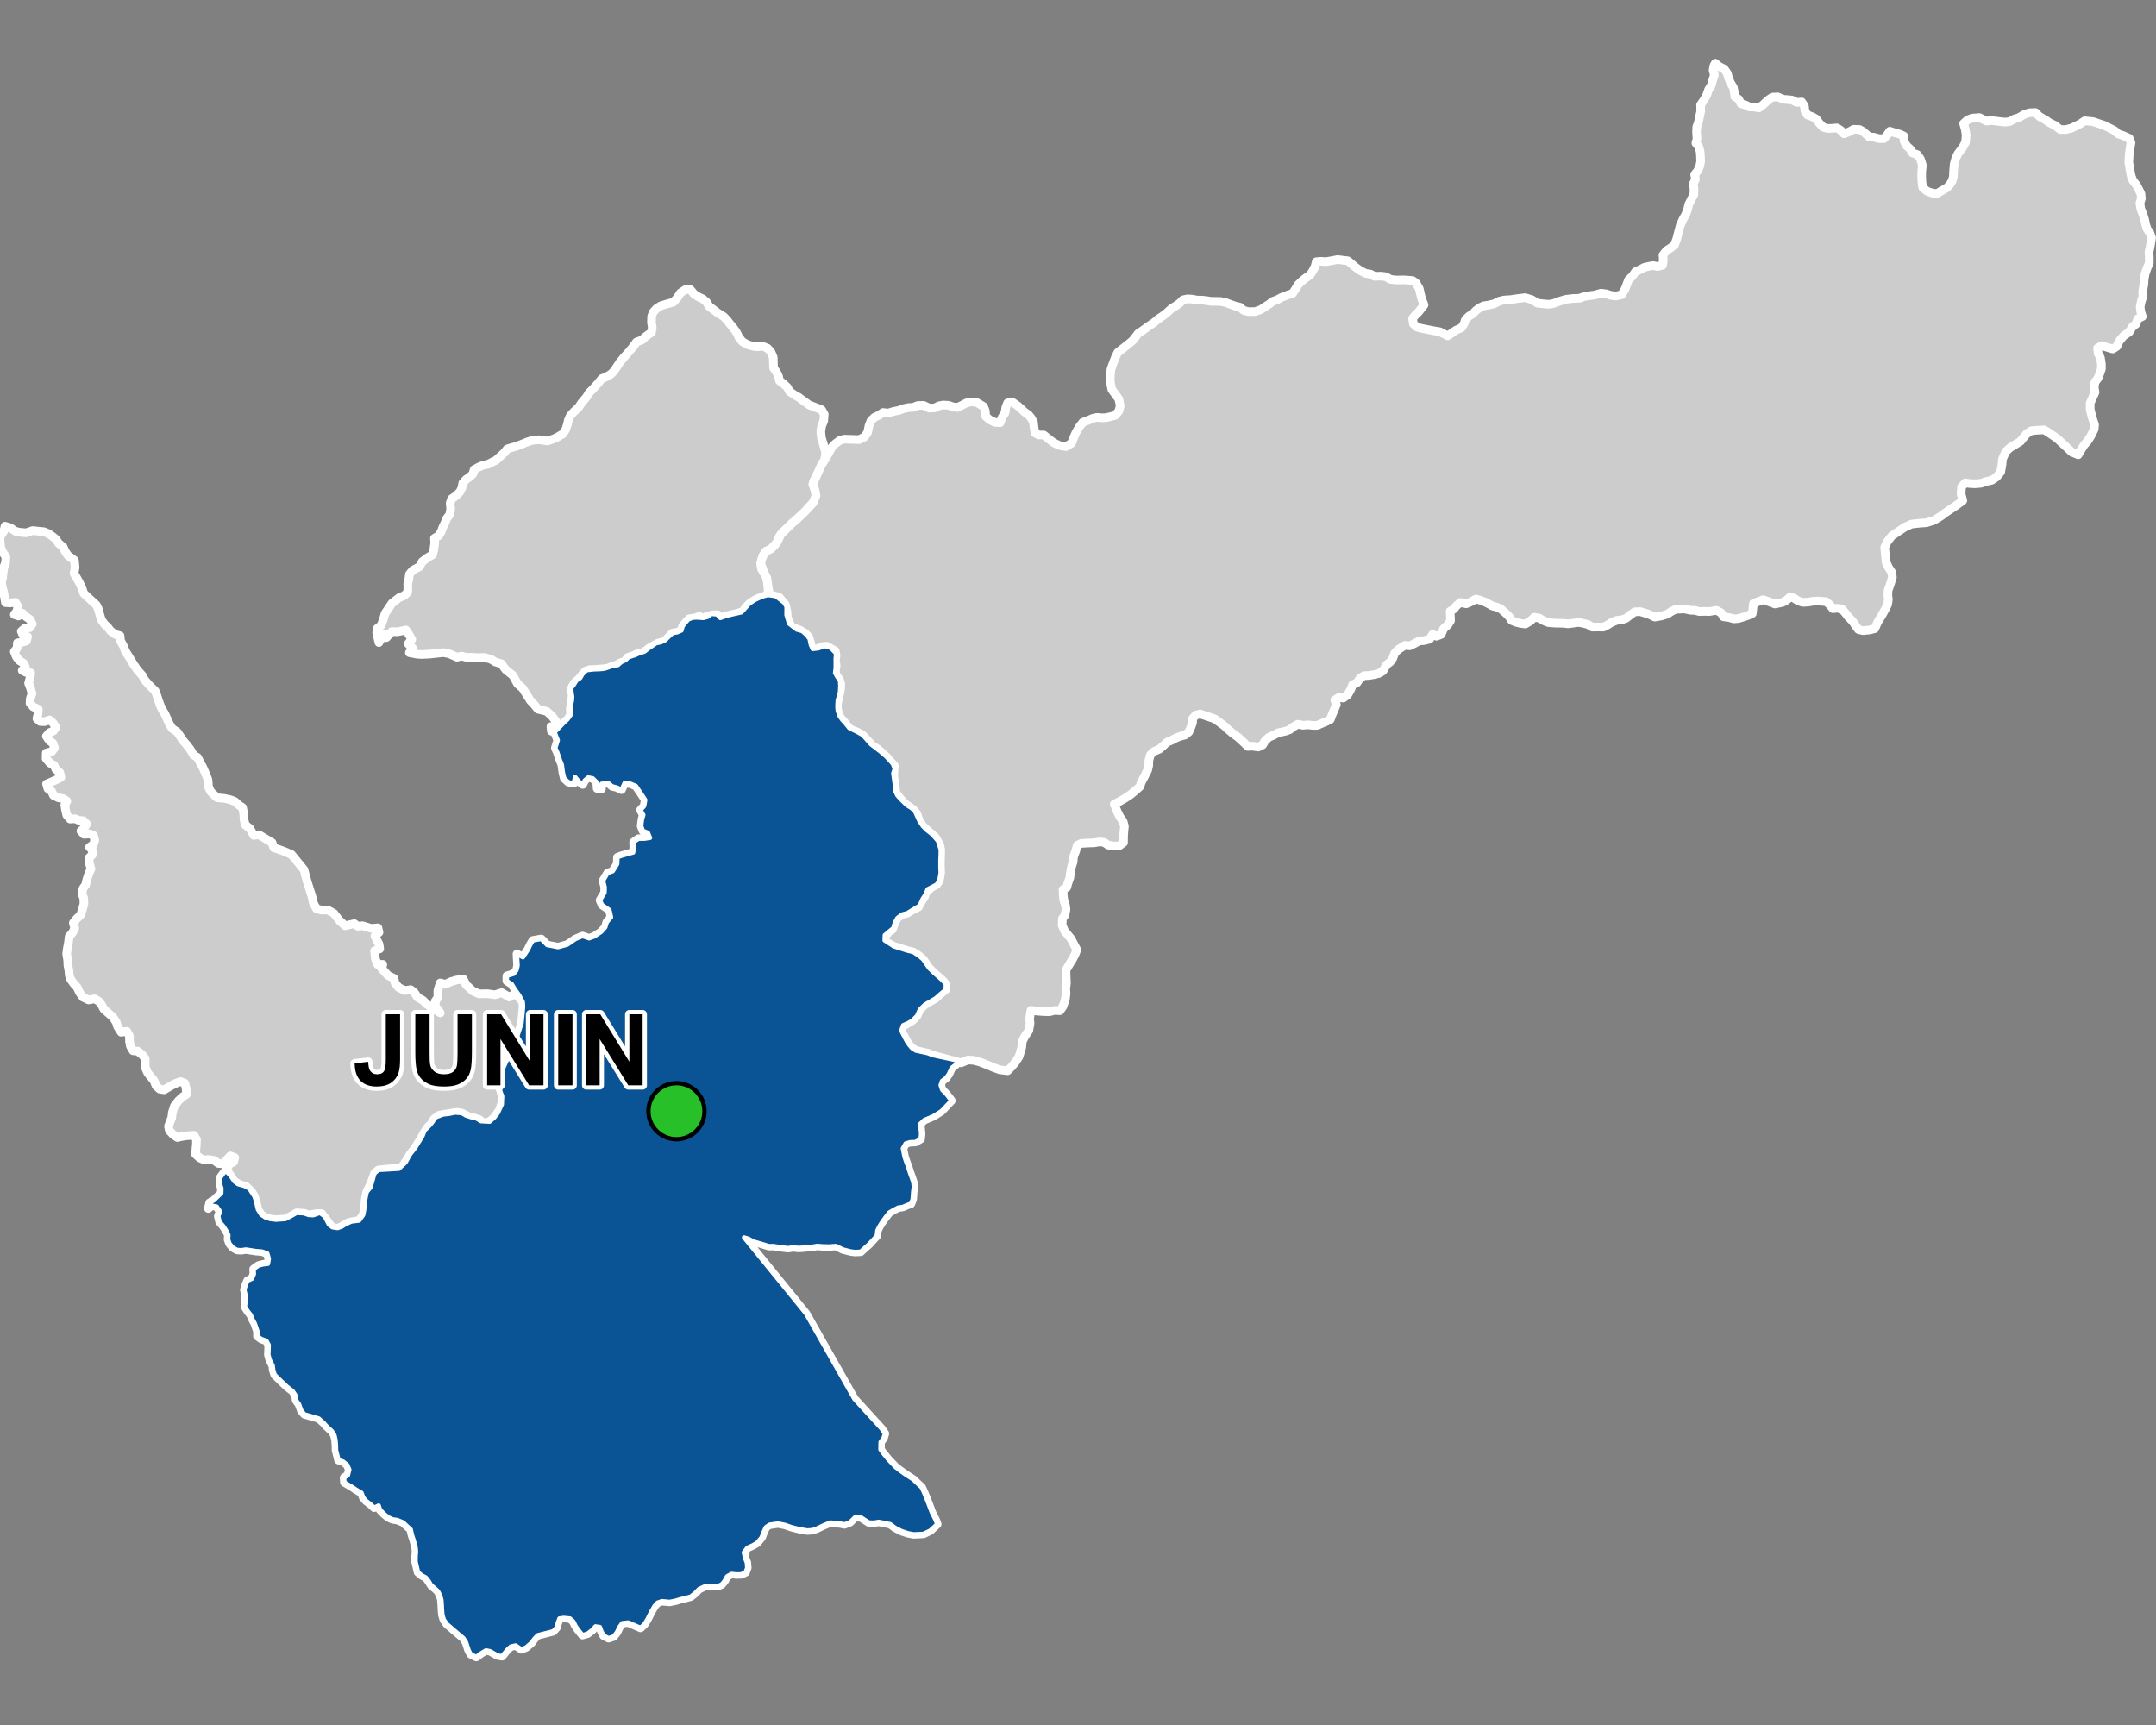 <?xml version="1.0" encoding="UTF-8"?>
<svg width="500pt" height="400pt" version="1.1" viewBox="0 0 500 400" xmlns="http://www.w3.org/2000/svg">
<rect x="0" y="0" width="500" height="400" fill="#808080" stroke="none"/>
<g id="a">
<rect width="500" height="400" fill="none"/>
<path d="m178.47 138.04 0.344 0.035 1.117 0.176 1.957 1.527 0.52 0.945-0.02 1.871 0.598 2.012 1.793 1.383 1.277 0.359 0.945 0.832 0.754 0.945 0.27 1.355 0.445 1.016 1.355-0.156 1.215-0.496 1.172 0.105 0.855 0.703 0.832 0.887-0.102 1.238 0.004 1.113 0.004 1.02-0.141 1.137 0.5 0.895 0.645 0.883 0.059 1.207-0.074 1.543-0.512 1.781-0.09 1.391 0.094 1.137 0.422 1.152 0.605 0.867 0.793 0.863 0.84 1.051 1.895 0.938 1.203 0.668 0.84 0.918 1.125 1.281 0.934 0.707 1.312 1.008 1.164 1.008 0.82 0.852 0.859 0.988 0.395 1.141-0.34 0.961 0.324 2.371 0.094 1.66 0.555 1.168 0.988 1.059 1.18 1.16 1.191 0.746 0.758 0.781 0.953 2.121 0.828 1.23 0.879 0.879 1.355 1.074 1.277 1.484 0.617 1.965v1.016l-0.062 1.273-0.004 1.863 0.055 1.262-0.324 1.871-0.629 0.855-1.129 0.594-0.953 0.496-0.461 1.203-0.688 1.031-0.699 1.559-1.688 1.012-1.172 0.727-1.168 0.293-1.121 0.824-0.609 1.145-0.332 1.191-1.176 0.969-0.805 0.672-0.039 1.223 2.137 1.383 3.148 0.992 1.34 0.312 1.336 0.875 0.98 0.844 1.395 2.027 1.273 1.23 1.793 1.574 0.797 0.906-0.047 1.285-1.094 0.918-1.191 1.062-2.496 1.465-1.203 1.152-0.633 1.449-1.098 1.117-1.027 0.598-1.105 0.473-0.438 1.219 0.465 0.961 0.797 1.52 0.582 0.859 0.645 0.77 0.867 0.562 2.856 0.621 1.051 0.445 5.828 1.238-0.48 0.98-0.906 0.707-0.699 1.477-0.617 0.867-0.945 0.707-0.316 0.973 0.352 1.082 1.027 1.055 1.105 1.453-2.293 2.422-1.898 1.184-2.113 0.906-0.93 0.887 0.219 2.332-0.125 1.16-1.172 0.695-1.25 0.043-1.039 0.301-0.648 1.156 0.398 1.965 0.336 1.031 0.5 1.336 0.383 1.211 0.375 1.023 0.434 1.285 0.109 1.027-0.148 1.262-0.109 1.621-0.414 1.051-0.945 0.332-0.938 0.406-1.074 0.16-1.094 0.574-1 0.59-1.02 1.344-0.703 0.992-0.539 0.875-0.465 0.941-0.125 1.203-1.832 1.996-0.969 0.844-0.922 0.863-1.305 0.074-1.066-0.141-1.828-0.477-1.539-0.777-1.602 0.113-1.555-0.035-1.191-0.102-1.113 0.191-2.301 0.223-1.051 0.051-1.191-0.148-1.047 0.199-1.293-0.141-2.176-0.34-1.047 0.016-1.699-0.527-1.879-0.535-1.176-0.652-1.012-0.293 14.363 17.656 11.234 19.809 6.285 6.879 0.773 1.137-0.316 1.055-0.676 0.934-0.027 1.684 0.594 0.844 1.211 1.48 1.648 1.734 0.922 0.73 1.398 1 1.789 1.156 0.91 0.863 1.082 1.004 0.613 1.324 0.773 1.918 0.941 2.492 0.453 0.906 0.457 0.906 0.367 0.973-1.586 1.477-1.582 0.766-2.285 0.109-1.348-0.258-1.523-0.512-1.418-0.742-1.152-0.848-2.644-0.535-1.105 0.195-1.195-0.039-1.855-1.199-1.32-0.055-1.203 1.184-1.285 0.496-1.055-0.215-2.25-0.207-1.746 0.742-1.273 0.621-1.086 0.391-1.203 0.094-1.895-0.324-1.805-0.465-1.48-0.508-1.617-0.324-1.961 0.281-0.848 0.566-0.5 1.07-0.516 1.336-1.039 1.23-1.016 0.598-1.25 0.559-0.801 1.074 0.301 1.375 0.391 0.977 0.094 1.223-0.395 1.027-0.969 0.461-1.137 0.035-1.156-0.125-1.02 0.566-0.609 1.117-0.656 0.77-0.957 0.402-1.27-0.051-1.387-0.055-1.613 0.758-0.973 1.004-0.953 0.75-1.199 0.324-1.254 0.305-1.137 0.34-1.289 0.258-1.805-0.168-1.02 0.348-0.711 0.805-0.77 1.324-0.816 1.645-0.742 1.215-0.895 0.855-2.836-1.242-1.426 0.152-0.641 0.902-0.59 1.215-0.746 0.973-1.172 0.387-1.156-0.594-0.523-1.02-0.336-0.957-1.035-0.16-0.754 0.859-1.078 0.824-1.176 0.336-1.062-1.309-0.57-0.844-0.48-1.004-0.785-0.684-1.457-0.141-1 0.141-0.406 1.082-0.262 0.996-0.746 0.867-1.031 0.266-1.457 0.375-1.121 0.281-0.785 0.824-0.672 0.938-1.258 1.074-1.074 0.434-1.332-0.891-1.133 0.246-0.844 0.785-1.188 1.457-1.043-0.18-1.688-0.969-1-0.203-1.148 0.695-1.082 0.836-1.297-0.652-0.484-0.926-0.59-1.816-0.59-0.949-2.301-1.949-1.539-1.328-0.73-1.031-0.332-1.16-0.094-1.152-0.047-1.066-0.086-1.191-0.289-1.023-0.504-0.992-0.746-0.703-0.836-0.695-0.508-0.867-0.742-0.945-1-0.52-0.805-0.699-0.23-1.055-0.332-1.406 0.016-1.219 0.086-1.086-0.094-1-0.477-1.746-0.352-1.059-0.305-1.336-0.832-0.75-0.918-0.867-1.344-0.566-1.125-0.164-1.004-0.477-0.98-0.801-0.906-0.945-0.324-0.98-1.051 0.504-0.773-0.75-1.109-0.848-0.668-0.801-0.375-1.047-1.266-0.734-0.902-0.621-1.793-1.062-0.074-1.078 0.879-0.594 0.324-1.285-0.457-1.082-0.957-0.781-1.098-0.348-0.246-1.059-0.32-1.23-0.012-1.113-0.121-1.363-0.246-1.02-0.582-0.934-1.227-1.141-0.727-0.816-1.102-0.98-1.969-0.582-1.328-0.367-0.73-0.879-0.527-1.445-0.676-0.957-0.152-1.152-0.648-0.957-1.371-1.078-1.281-1.227-1.516-1.469-0.336-1.059-0.148-1.137-0.652-1.23-0.344-1.234 0.055-1.164 0.027-1.109-0.531-0.961-1.215-0.441-0.867-0.633 0.008-1.109-0.59-1.762-0.562-1.051-0.414-1.012-0.746-0.953-0.621-1.016 0.207-1.004-0.066-1.754-0.246-1.059 0.301-1.078 0.445-1.066 0.996-0.441 0.461-1.086-0.051-1.164 1.137-0.824 1.078-0.266 1.102-0.125 0.203-1.195-0.359-1.219-1.215-0.438-1.422-0.113-1.18-0.184-1.164-0.18-1.027 0.164-1-0.062-0.949-0.531-0.773-0.895-0.363-0.992 0.07-1.066-0.461-0.93-0.684-1.07-0.898-1.055-0.297-1.297 0.441-1.055-0.816-1.172-1.195-0.23-0.75 0.688 0.328-1.34 1.008-0.586 0.801-0.789 0.871-0.82 0.031-1.133-0.355-1.18 0.008-1.164 0.621-0.863 0.684-0.895 1.137 1.133 0.926 1.383 0.855 0.625 1.395 0.371 1.207 0.648 1.188 1.828 0.379 1.168 0.406 1.832 0.773 1.219 1.066 0.688 1.043 0.316 1.328 0.152 2.156-0.145 1.355-0.699 1.27-0.73 1.742 0.098 1.031 0.387 1.094 0.062 1.516-0.547 1.113 0.797 0.996 1.922 0.824 0.629 1.176 0.184 0.969-0.34 0.852-0.551 1.387-0.637 1.801-0.219 0.93-1.301 0.207-1.02 0.195-1.492 0.094-1.148 0.32-1.637 0.898-1.109 0.922-3.25 0.922-0.781 4.727-0.273 1.539-1.445 1.02-1.828 1.27-1.641 0.957-1.57 0.629-0.988 0.605-1.48 0.984-0.941 0.711-0.832 0.777-1.195 1.734-0.664 1.395-0.156 1.398-0.289 1.598 0.121 0.918 0.566 1.305 0.414 1.246 0.305 0.914 0.59 2.043 0.109 1.07-0.941 0.812-1.027 0.945-2.012 0.082-1.926-0.426-1.113-0.215-2.738 0.516-1.844 0.77-1.711 1.285-2.781 1.195-2.57 1.363-4.117 0.371-3.852-0.07-1.109-0.816-1.539-1.043-1.457-0.695-1.148-1.152-0.754 0.016-1.164 1.594-0.484 0.641-0.852 0.246-1.027-0.148-2.711 1.391 0.762 1.195-1.832 0.453-0.973 0.648-1.105 1.949-0.34 1.367 1.414 2.539 0.492 2.144-0.594 1.859-1.289 1.656-0.691 1.52 0.527 1.199-0.441 1.609-1.059 0.957-1.074 0.344-1.16 0.988-1.164-0.379-1.684-1.73-1.195-0.434-1.066 1.039-1.742 0.039-1.277-0.383-1.5 1.051-1.766 1.199-0.453 1.027-1.637 0.055-1.574 0.945-0.359 1.641-0.465 1.059-0.293 0.156-1.105-0.051-1.297 1.129-0.789 1.41-0.012 1.266-0.195-0.492-1.188-1.137-0.438-0.43-1.117 0.211-1.602 0.297-0.965-0.645-1.148 0.84-0.918 0.25-1.418-1.027-1.562-1.129-1.672-1.328-0.547-1.309-0.141-0.715 1.535-1.129-0.52-1.027-0.25-0.984-0.82-1.492 0.234-0.02 1.199-0.996-0.109-0.102-1.461-0.934-0.906-1.055-0.191-0.797 0.684-0.449 0.934-0.898-0.688-0.879-1.031-0.348 1.453-1.219-0.277-0.934-0.852-0.34-1.434-0.227-1.695-0.594-1.527-0.449-1.367-0.469-1.031 0.562-1.781-0.723-1.887 1.191-1.199 0.969-1.035 0.836-0.738 0.703-1.004 0.094-1.035-0.055-1.133 0.258-1.066 0.078-1.012-0.172-1.016-0.039-1.016 0.637-0.805 0.531-0.898 0.891-0.59 0.547-0.926 0.945-0.895 1.684-0.195 1.336-0.043 1.105-0.102 1.105-0.371 1.004-0.352 1-0.105 0.805-0.711 0.934-0.418 0.746-0.719 1.465-0.453 0.996-0.457 1.227-0.375 1.012-0.812 0.844-0.547 0.844-0.598 1.113-0.215 1.043-0.52 0.957-0.945 0.742-0.684 1.051-0.16 0.996-0.441 0.258-0.984 0.699-0.875 0.688-0.738 1.059-0.367 1.109-0.02 1.219 0.098 1.016-0.254 0.891-0.684 1.305 0.109 0.754 0.832 1.191-0.414 1.246-0.34 1.371-0.309 1.098-0.254 0.797-0.875 0.98-1.109 1.289-0.863 0.941-0.445 0.984-0.402 1.055-0.285z" fill="#ccc" fill-rule="evenodd"/>
<path d="m178.47 138.04 0.344 0.035 1.117 0.176 1.957 1.527 0.52 0.945-0.02 1.871 0.598 2.012 1.793 1.383 1.277 0.359 0.945 0.832 0.754 0.945 0.27 1.355 0.445 1.016 1.355-0.156 1.215-0.496 1.172 0.105 0.855 0.703 0.832 0.887-0.102 1.238 0.004 1.113 0.004 1.02-0.141 1.137 0.5 0.895 0.645 0.883 0.059 1.207-0.074 1.543-0.512 1.781-0.09 1.391 0.094 1.137 0.422 1.152 0.605 0.867 0.793 0.863 0.84 1.051 1.895 0.938 1.203 0.668 0.84 0.918 1.125 1.281 0.934 0.707 1.312 1.008 1.164 1.008 0.82 0.852 0.859 0.988 0.395 1.141-0.34 0.961 0.324 2.371 0.094 1.66 0.555 1.168 0.988 1.059 1.18 1.16 1.191 0.746 0.758 0.781 0.953 2.121 0.828 1.23 0.879 0.879 1.355 1.074 1.277 1.484 0.617 1.965v1.016l-0.062 1.273-0.004 1.863 0.055 1.262-0.324 1.871-0.629 0.855-1.129 0.594-0.953 0.496-0.461 1.203-0.688 1.031-0.699 1.559-1.688 1.012-1.172 0.727-1.168 0.293-1.121 0.824-0.609 1.145-0.332 1.191-1.176 0.969-0.805 0.672-0.039 1.223 2.137 1.383 3.148 0.992 1.34 0.312 1.336 0.875 0.98 0.844 1.395 2.027 1.273 1.23 1.793 1.574 0.797 0.906-0.047 1.285-1.094 0.918-1.191 1.062-2.496 1.465-1.203 1.152-0.633 1.449-1.098 1.117-1.027 0.598-1.105 0.473-0.438 1.219 0.465 0.961 0.797 1.52 0.582 0.859 0.645 0.77 0.867 0.562 2.856 0.621 1.051 0.445 5.828 1.238-0.48 0.98-0.906 0.707-0.699 1.477-0.617 0.867-0.945 0.707-0.316 0.973 0.352 1.082 1.027 1.055 1.105 1.453-2.293 2.422-1.898 1.184-2.113 0.906-0.93 0.887 0.219 2.332-0.125 1.16-1.172 0.695-1.25 0.043-1.039 0.301-0.648 1.156 0.398 1.965 0.336 1.031 0.5 1.336 0.383 1.211 0.375 1.023 0.434 1.285 0.109 1.027-0.148 1.262-0.109 1.621-0.414 1.051-0.945 0.332-0.938 0.406-1.074 0.16-1.094 0.574-1 0.59-1.02 1.344-0.703 0.992-0.539 0.875-0.465 0.941-0.125 1.203-1.832 1.996-0.969 0.844-0.922 0.863-1.305 0.074-1.066-0.141-1.828-0.477-1.539-0.777-1.602 0.113-1.555-0.035-1.191-0.102-1.113 0.191-2.301 0.223-1.051 0.051-1.191-0.148-1.047 0.199-1.293-0.141-2.176-0.34-1.047 0.016-1.699-0.527-1.879-0.535-1.176-0.652-1.012-0.293 14.363 17.656 11.234 19.809 6.285 6.879 0.773 1.137-0.316 1.055-0.676 0.934-0.027 1.684 0.594 0.844 1.211 1.48 1.648 1.734 0.922 0.73 1.398 1 1.789 1.156 0.91 0.863 1.082 1.004 0.613 1.324 0.773 1.918 0.941 2.492 0.453 0.906 0.457 0.906 0.367 0.973-1.586 1.477-1.582 0.766-2.285 0.109-1.348-0.258-1.523-0.512-1.418-0.742-1.152-0.848-2.644-0.535-1.105 0.195-1.195-0.039-1.855-1.199-1.32-0.055-1.203 1.184-1.285 0.496-1.055-0.215-2.25-0.207-1.746 0.742-1.273 0.621-1.086 0.391-1.203 0.094-1.895-0.324-1.805-0.465-1.48-0.508-1.617-0.324-1.961 0.281-0.848 0.566-0.5 1.07-0.516 1.336-1.039 1.23-1.016 0.598-1.25 0.559-0.801 1.074 0.301 1.375 0.391 0.977 0.094 1.223-0.395 1.027-0.969 0.461-1.137 0.035-1.156-0.125-1.02 0.566-0.609 1.117-0.656 0.77-0.957 0.402-1.27-0.051-1.387-0.055-1.613 0.758-0.973 1.004-0.953 0.75-1.199 0.324-1.254 0.305-1.137 0.34-1.289 0.258-1.805-0.168-1.02 0.348-0.711 0.805-0.77 1.324-0.816 1.645-0.742 1.215-0.895 0.855-2.836-1.242-1.426 0.152-0.641 0.902-0.59 1.215-0.746 0.973-1.172 0.387-1.156-0.594-0.523-1.02-0.336-0.957-1.035-0.16-0.754 0.859-1.078 0.824-1.176 0.336-1.062-1.309-0.57-0.844-0.48-1.004-0.785-0.684-1.457-0.141-1 0.141-0.406 1.082-0.262 0.996-0.746 0.867-1.031 0.266-1.457 0.375-1.121 0.281-0.785 0.824-0.672 0.938-1.258 1.074-1.074 0.434-1.332-0.891-1.133 0.246-0.844 0.785-1.188 1.457-1.043-0.18-1.688-0.969-1-0.203-1.148 0.695-1.082 0.836-1.297-0.652-0.484-0.926-0.59-1.816-0.59-0.949-2.301-1.949-1.539-1.328-0.73-1.031-0.332-1.16-0.094-1.152-0.047-1.066-0.086-1.191-0.289-1.023-0.504-0.992-0.746-0.703-0.836-0.695-0.508-0.867-0.742-0.945-1-0.52-0.805-0.699-0.23-1.055-0.332-1.406 0.016-1.219 0.086-1.086-0.094-1-0.477-1.746-0.352-1.059-0.305-1.336-0.832-0.75-0.918-0.867-1.344-0.566-1.125-0.164-1.004-0.477-0.98-0.801-0.906-0.945-0.324-0.98-1.051 0.504-0.773-0.75-1.109-0.848-0.668-0.801-0.375-1.047-1.266-0.734-0.902-0.621-1.793-1.062-0.074-1.078 0.879-0.594 0.324-1.285-0.457-1.082-0.957-0.781-1.098-0.348-0.246-1.059-0.32-1.23-0.012-1.113-0.121-1.363-0.246-1.02-0.582-0.934-1.227-1.141-0.727-0.816-1.102-0.98-1.969-0.582-1.328-0.367-0.73-0.879-0.527-1.445-0.676-0.957-0.152-1.152-0.648-0.957-1.371-1.078-1.281-1.227-1.516-1.469-0.336-1.059-0.148-1.137-0.652-1.23-0.344-1.234 0.055-1.164 0.027-1.109-0.531-0.961-1.215-0.441-0.867-0.633 0.008-1.109-0.59-1.762-0.562-1.051-0.414-1.012-0.746-0.953-0.621-1.016 0.207-1.004-0.066-1.754-0.246-1.059 0.301-1.078 0.445-1.066 0.996-0.441 0.461-1.086-0.051-1.164 1.137-0.824 1.078-0.266 1.102-0.125 0.203-1.195-0.359-1.219-1.215-0.438-1.422-0.113-1.18-0.184-1.164-0.18-1.027 0.164-1-0.062-0.949-0.531-0.773-0.895-0.363-0.992 0.07-1.066-0.461-0.93-0.684-1.07-0.898-1.055-0.297-1.297 0.441-1.055-0.816-1.172-1.195-0.23-0.75 0.688 0.328-1.34 1.008-0.586 0.801-0.789 0.871-0.82 0.031-1.133-0.355-1.18 0.008-1.164 0.621-0.863 0.684-0.895 1.137 1.133 0.926 1.383 0.855 0.625 1.395 0.371 1.207 0.648 1.188 1.828 0.379 1.168 0.406 1.832 0.773 1.219 1.066 0.688 1.043 0.316 1.328 0.152 2.156-0.145 1.355-0.699 1.27-0.73 1.742 0.098 1.031 0.387 1.094 0.062 1.516-0.547 1.113 0.797 0.996 1.922 0.824 0.629 1.176 0.184 0.969-0.34 0.852-0.551 1.387-0.637 1.801-0.219 0.93-1.301 0.207-1.02 0.195-1.492 0.094-1.148 0.32-1.637 0.898-1.109 0.922-3.25 0.922-0.781 4.727-0.273 1.539-1.445 1.02-1.828 1.27-1.641 0.957-1.57 0.629-0.988 0.605-1.48 0.984-0.941 0.711-0.832 0.777-1.195 1.734-0.664 1.395-0.156 1.398-0.289 1.598 0.121 0.918 0.566 1.305 0.414 1.246 0.305 0.914 0.59 2.043 0.109 1.07-0.941 0.812-1.027 0.945-2.012 0.082-1.926-0.426-1.113-0.215-2.738 0.516-1.844 0.77-1.711 1.285-2.781 1.195-2.57 1.363-4.117 0.371-3.852-0.07-1.109-0.816-1.539-1.043-1.457-0.695-1.148-1.152-0.754 0.016-1.164 1.594-0.484 0.641-0.852 0.246-1.027-0.148-2.711 1.391 0.762 1.195-1.832 0.453-0.973 0.648-1.105 1.949-0.34 1.367 1.414 2.539 0.492 2.144-0.594 1.859-1.289 1.656-0.691 1.52 0.527 1.199-0.441 1.609-1.059 0.957-1.074 0.344-1.16 0.988-1.164-0.379-1.684-1.73-1.195-0.434-1.066 1.039-1.742 0.039-1.277-0.383-1.5 1.051-1.766 1.199-0.453 1.027-1.637 0.055-1.574 0.945-0.359 1.641-0.465 1.059-0.293 0.156-1.105-0.051-1.297 1.129-0.789 1.41-0.012 1.266-0.195-0.492-1.188-1.137-0.438-0.43-1.117 0.211-1.602 0.297-0.965-0.645-1.148 0.84-0.918 0.25-1.418-1.027-1.562-1.129-1.672-1.328-0.547-1.309-0.141-0.715 1.535-1.129-0.52-1.027-0.25-0.984-0.82-1.492 0.234-0.02 1.199-0.996-0.109-0.102-1.461-0.934-0.906-1.055-0.191-0.797 0.684-0.449 0.934-0.898-0.688-0.879-1.031-0.348 1.453-1.219-0.277-0.934-0.852-0.34-1.434-0.227-1.695-0.594-1.527-0.449-1.367-0.469-1.031 0.562-1.781-0.723-1.887 1.191-1.199 0.969-1.035 0.836-0.738 0.703-1.004 0.094-1.035-0.055-1.133 0.258-1.066 0.078-1.012-0.172-1.016-0.039-1.016 0.637-0.805 0.531-0.898 0.891-0.59 0.547-0.926 0.945-0.895 1.684-0.195 1.336-0.043 1.105-0.102 1.105-0.371 1.004-0.352 1-0.105 0.805-0.711 0.934-0.418 0.746-0.719 1.465-0.453 0.996-0.457 1.227-0.375 1.012-0.812 0.844-0.547 0.844-0.598 1.113-0.215 1.043-0.52 0.957-0.945 0.742-0.684 1.051-0.16 0.996-0.441 0.258-0.984 0.699-0.875 0.688-0.738 1.059-0.367 1.109-0.02 1.219 0.098 1.016-0.254 0.891-0.684 1.305 0.109 0.754 0.832 1.191-0.414 1.246-0.34 1.371-0.309 1.098-0.254 0.797-0.875 0.98-1.109 1.289-0.863 0.941-0.445 0.984-0.402 1.055-0.285 0.473 0.035" fill="none" stroke="#fff" stroke-linecap="round" stroke-linejoin="round" stroke-miterlimit="10" stroke-width="2"/>
<path d="m2.137 122.3 0.469 0.219 0.969 0.684 1.008 0.219 1.488 0.129 1.504-0.52 1.348 0.141 1.266 0.125 1.102 0.469 0.879 0.617 0.84 0.676 0.535 0.891 1.117 0.914 0.457 1.023 0.605 0.895 1.531 1.145 0.168 1.668-0.254 1.387 0.574 0.949 0.691 1.215 0.617 1.344 0.355 1.094 1.965 1.832 0.969 0.867 0.473 0.957 0.285 1.102 0.414 1.383 0.727 1.027 0.762 0.719 0.648 0.844 1.164 0.82 1.031 0.285 0.113 1.188 0.688 1.238 0.453 1.176 0.641 1.012 1.332 2.18 0.816 1.164 1.16 1.312 0.461 0.91 0.895 1.059 0.824 0.84 0.773 0.734 0.422 1.141 0.305 0.973 0.414 1.141 0.438 0.996 0.625 1.016 1.102 2.426 0.641 1.031 1.207 0.82 0.719 1.09 0.582 0.883 0.906 1.031 0.793 1.055 0.777 1.305 0.883 0.496 0.691 1.344 0.594 1.086 0.734 1.703 0.395 1.023 0.145 1.742 0.531 1.082 1.449 1.363 1.73 0.168 1.359 0.309 1.047 0.41 0.891 0.816 0.871 0.578 0.262 1.371 0.121 1.68 0.297 1.023 1.02 0.777 0.891 1.605 1.227-0.137 3.031 1.816 0.402 1.199 1.121 0.371 1.082 0.371 1.91 0.824 2.902 3.555 0.316 1.246 0.41 1.488 1.121 3.504 0.266 1.332 0.73 1.41 1.125 0.348 1.516-0.031 1.445 0.797 1.293 1.676 1.309 1.191 2.117-0.492 0.871 0.625 1.016-0.145 2.031 0.621 1.555-0.137 0.262 1.043-0.965 0.855 0.984 1.949 0.137 1.035-1.188 0.445 0.188 1.898 0.512 1.277 1.207-0.023-0.215 1.008 1.453 1.582 1.363 0.664 0.227 1.023 0.832 1.074 1.438 0.715 1.359-0.203 0.879 0.672 0.727 1.109 1.262 0.707 0.844 0.871 1.688 1.105 1.465 0.922-1.133-1.531-0.016-1.203 0.594-0.82v-1.672l0.539-1.715 1.211 0.305 1.309-0.613 1.258-0.367 1.574-0.234 0.656 1.344 1.609 1.477 1.402 0.613 1.973-0.023 1.738 0.242 1.52-0.492 1.773 1.02 1.461-0.824 1.68 1.969 0.07 1.109-0.371 3.852-1.363 4.117-1.195 2.57-1.285 2.781-0.77 1.711-0.516 1.844 0.043 1.754 0.598 2.098 0.086 1.027-0.668 2.141-1.258 1.797-1.07 0.941-1.324 0.348-1.09-0.828-1.047-0.348-1.395-0.328-1.57-0.828-1.102-0.188-1.008 0.145-2.281 0.367-0.992 0.207-1.098 0.879-0.543 1.02-0.922 0.875-0.875 1.348-0.75 1.359-1.219 1.984-1.27 1.641-0.586 1.062-1.402 1.969-5.297 0.516-0.922 0.781-0.824 2.344-0.996 2.016-0.32 1.637-0.094 1.148-0.156 1.301-0.246 1.211-0.93 1.301-1.023 0.156-1.367 0.277-0.98 0.516-1.047 0.652-0.988 0.242-1.09-0.504-1.035-1.449-1.137-1.484-1.062-0.031-1.996 0.324-1.031-0.387-1.742-0.098-1.27 0.73-1.355 0.699-2.156 0.145-1.328-0.152-1.043-0.316-1.066-0.688-0.773-1.219-0.238-1.047-0.547-1.953-0.641-1.07-1.215-1.188-1.504-0.484-1.285-0.73-0.926-1.383-0.883-1.234 0.621-1.477 0.984-0.418 0.277-1.031-1.027-0.395-0.832 0.895-0.75 0.945-1.176-0.086-0.938-0.688-1.277-0.227-1.109 0.086-1.047-0.457-0.938-0.863 0.098-1.297 0.098-1.066 0.023-1.059-0.57-0.957-1.648 0.105-1.137 0.164-1.098 0.246-1.035-0.75-0.801-0.859-0.203-0.992 0.359-1.016 0.391-0.965 0.164-1.293 0.473-1.449 0.941-1.215 0.988-0.902 0.902-0.602-0.156-1.434-0.258-1.098-1.012-0.395-1.203 0.445-1.199 0.633-1.391 0.836-1.043-0.16-0.82-0.746-0.5-1.238-0.82-0.969-0.629-0.793-0.562-1.258-0.039-1.082v-1.012l-0.738-0.93-0.984-0.77-1.074-0.09-0.617-1.074-0.211-1.086-0.023-1.293-0.598-1.059-1.309 0.203-0.828-1.309-0.312-1.016-0.812-1.219-0.805-0.691-1.223-1.07-0.551-0.996-0.629-0.855-0.977-0.582-1.418 0.254-1.332-0.633-0.758-1.086-0.594-1.242-0.762-0.828-0.703-0.969-0.336-0.965-0.09-1.113-0.23-1.199-0.051-1.223-0.238-1.441 0.156-1.207 0.246-1.305 0.184-1.504 0.855-0.996 0.434-0.973-0.344-1.172 0.816-1.008 0.891-0.855 0.418-1.285 0.359-1.336-0.062-1.27-0.43-1.117 0.277-1.133 0.621-0.859 0.242-1.137 0.477-1.48 0.492-1.047-0.332-1.16-0.16-1.359 0.805-0.762 0.043-1.043-0.691-0.742 0.879-0.551 0.352-1.055-0.301-1.086-0.934-0.363-1.277 0.098-0.715-0.766 0.773-0.723 0.559-0.891-0.758-0.77-1.004-0.066-0.949-0.398-1.117 0.078-0.785-0.93-0.281-1.148-0.18-1.207 0.484-0.887-0.863-0.574-1.047-0.172-1.188-0.574-0.422-0.922-0.879-0.648-0.309-1.074 1.164-0.5 1.117-0.496 1.059-0.566-0.258-1.074-0.93-0.777-0.406-0.914-0.969-0.516-0.891-1.078 0.039-1.27 1.277-0.332 0.641-0.84-0.355-1.078-0.859-0.629-0.676-1.004 0.695-0.809 0.945-0.43 0.59-0.848-0.719-1.035-0.77-0.656-1.133 0.395-1.027-0.039-0.777-0.664 0.277-1.141 0.047-1.035-1.188-0.559-0.73-0.863 0.066-1.047 0.402-1.156-0.387-1.371-0.41-1.027 0.348-1.301 0.133-1.117-1.016-0.078-0.941-0.473 0.734-0.793-0.523-0.957-0.902-0.543-0.684-0.895-0.465-1.195 0.656-0.809 0.066-1.199 1.125-0.156 0.969-0.281 0.258-1.023-1.027-0.262-0.414-0.973 0.891-0.773 1.012-0.035 0.641-0.891-0.527-1.035-0.938-0.656-0.777-0.773-0.961 0.621-0.965-0.324 0.648-0.891 0.152-1.035-0.551-0.922-1.23 0.137-1.074-0.07-0.219-1.254-0.188-1.094-0.312-1.141-0.219-1.125 0.25-1.082 0.113-1.055 0.219-1.527 0.395-1.07 0.051-1.301-0.68-0.93-0.535-1.223-0.113-1.359-0.023-1.102 0.906-1.367 0.242-1.09z" fill="#ccc" fill-rule="evenodd"/>
<path d="m2.137 122.3 0.469 0.219 0.969 0.684 1.008 0.219 1.488 0.129 1.504-0.52 1.348 0.141 1.266 0.125 1.102 0.469 0.879 0.617 0.84 0.676 0.535 0.891 1.117 0.914 0.457 1.023 0.605 0.895 1.531 1.145 0.168 1.668-0.254 1.387 0.574 0.949 0.691 1.215 0.617 1.344 0.355 1.094 1.965 1.832 0.969 0.867 0.473 0.957 0.285 1.102 0.414 1.383 0.727 1.027 0.762 0.719 0.648 0.844 1.164 0.82 1.031 0.285 0.113 1.188 0.688 1.238 0.453 1.176 0.641 1.012 1.332 2.18 0.816 1.164 1.16 1.312 0.461 0.91 0.895 1.059 0.824 0.84 0.773 0.734 0.422 1.141 0.305 0.973 0.414 1.141 0.438 0.996 0.625 1.016 1.102 2.426 0.641 1.031 1.207 0.82 0.719 1.09 0.582 0.883 0.906 1.031 0.793 1.055 0.777 1.305 0.883 0.496 0.691 1.344 0.594 1.086 0.734 1.703 0.395 1.023 0.145 1.742 0.531 1.082 1.449 1.363 1.73 0.168 1.359 0.309 1.047 0.41 0.891 0.816 0.871 0.578 0.262 1.371 0.121 1.68 0.297 1.023 1.02 0.777 0.891 1.605 1.227-0.137 3.031 1.816 0.402 1.199 1.121 0.371 1.082 0.371 1.91 0.824 2.902 3.555 0.316 1.246 0.41 1.488 1.121 3.504 0.266 1.332 0.73 1.41 1.125 0.348 1.516-0.031 1.445 0.797 1.293 1.676 1.309 1.191 2.117-0.492 0.871 0.625 1.016-0.145 2.031 0.621 1.555-0.137 0.262 1.043-0.965 0.855 0.984 1.949 0.137 1.035-1.188 0.445 0.188 1.898 0.512 1.277 1.207-0.023-0.215 1.008 1.453 1.582 1.363 0.664 0.227 1.023 0.832 1.074 1.438 0.715 1.359-0.203 0.879 0.672 0.727 1.109 1.262 0.707 0.844 0.871 1.688 1.105 1.465 0.922-1.133-1.531-0.016-1.203 0.594-0.82v-1.672l0.539-1.715 1.211 0.305 1.309-0.613 1.258-0.367 1.574-0.234 0.656 1.344 1.609 1.477 1.402 0.613 1.973-0.023 1.738 0.242 1.52-0.492 1.773 1.02 1.461-0.824 1.68 1.969 0.07 1.109-0.371 3.852-1.363 4.117-1.195 2.57-1.285 2.781-0.77 1.711-0.516 1.844 0.043 1.754 0.598 2.098 0.086 1.027-0.668 2.141-1.258 1.797-1.07 0.941-1.324 0.348-1.09-0.828-1.047-0.348-1.395-0.328-1.57-0.828-1.102-0.188-1.008 0.145-2.281 0.367-0.992 0.207-1.098 0.879-0.543 1.02-0.922 0.875-0.875 1.348-0.75 1.359-1.219 1.984-1.27 1.641-0.586 1.062-1.402 1.969-5.297 0.516-0.922 0.781-0.824 2.344-0.996 2.016-0.32 1.637-0.094 1.148-0.156 1.301-0.246 1.211-0.93 1.301-1.023 0.156-1.367 0.277-0.98 0.516-1.047 0.652-0.988 0.242-1.09-0.504-1.035-1.449-1.137-1.484-1.062-0.031-1.996 0.324-1.031-0.387-1.742-0.098-1.27 0.73-1.355 0.699-2.156 0.145-1.328-0.152-1.043-0.316-1.066-0.688-0.773-1.219-0.238-1.047-0.547-1.953-0.641-1.07-1.215-1.188-1.504-0.484-1.285-0.73-0.926-1.383-0.883-1.234 0.621-1.477 0.984-0.418 0.277-1.031-1.027-0.395-0.832 0.895-0.75 0.945-1.176-0.086-0.938-0.688-1.277-0.227-1.109 0.086-1.047-0.457-0.938-0.863 0.098-1.297 0.098-1.066 0.023-1.059-0.57-0.957-1.648 0.105-1.137 0.164-1.098 0.246-1.035-0.75-0.801-0.859-0.203-0.992 0.359-1.016 0.391-0.965 0.164-1.293 0.473-1.449 0.941-1.215 0.988-0.902 0.902-0.602-0.156-1.434-0.258-1.098-1.012-0.395-1.203 0.445-1.199 0.633-1.391 0.836-1.043-0.16-0.82-0.746-0.5-1.238-0.82-0.969-0.629-0.793-0.562-1.258-0.039-1.082v-1.012l-0.738-0.93-0.984-0.77-1.074-0.09-0.617-1.074-0.211-1.086-0.023-1.293-0.598-1.059-1.309 0.203-0.828-1.309-0.312-1.016-0.812-1.219-0.805-0.691-1.223-1.07-0.551-0.996-0.629-0.855-0.977-0.582-1.418 0.254-1.332-0.633-0.758-1.086-0.594-1.242-0.762-0.828-0.703-0.969-0.336-0.965-0.09-1.113-0.23-1.199-0.051-1.223-0.238-1.441 0.156-1.207 0.246-1.305 0.184-1.504 0.855-0.996 0.434-0.973-0.344-1.172 0.816-1.008 0.891-0.855 0.418-1.285 0.359-1.336-0.062-1.27-0.43-1.117 0.277-1.133 0.621-0.859 0.242-1.137 0.477-1.48 0.492-1.047-0.332-1.16-0.16-1.359 0.805-0.762 0.043-1.043-0.691-0.742 0.879-0.551 0.352-1.055-0.301-1.086-0.934-0.363-1.277 0.098-0.715-0.766 0.773-0.723 0.559-0.891-0.758-0.77-1.004-0.066-0.949-0.398-1.117 0.078-0.785-0.93-0.281-1.148-0.18-1.207 0.484-0.887-0.863-0.574-1.047-0.172-1.188-0.574-0.422-0.922-0.879-0.648-0.309-1.074 1.164-0.5 1.117-0.496 1.059-0.566-0.258-1.074-0.93-0.777-0.406-0.914-0.969-0.516-0.891-1.078 0.039-1.27 1.277-0.332 0.641-0.84-0.355-1.078-0.859-0.629-0.676-1.004 0.695-0.809 0.945-0.43 0.59-0.848-0.719-1.035-0.77-0.656-1.133 0.395-1.027-0.039-0.777-0.664 0.277-1.141 0.047-1.035-1.188-0.559-0.73-0.863 0.066-1.047 0.402-1.156-0.387-1.371-0.41-1.027 0.348-1.301 0.133-1.117-1.016-0.078-0.941-0.473 0.734-0.793-0.523-0.957-0.902-0.543-0.684-0.895-0.465-1.195 0.656-0.809 0.066-1.199 1.125-0.156 0.969-0.281 0.258-1.023-1.027-0.262-0.414-0.973 0.891-0.773 1.012-0.035 0.641-0.891-0.527-1.035-0.938-0.656-0.777-0.773-0.961 0.621-0.965-0.324 0.648-0.891 0.152-1.035-0.551-0.922-1.23 0.137-1.074-0.07-0.219-1.254-0.188-1.094-0.312-1.141-0.219-1.125 0.25-1.082 0.113-1.055 0.219-1.527 0.395-1.07 0.051-1.301-0.68-0.93-0.535-1.223-0.113-1.359-0.023-1.102 0.906-1.367 0.242-1.09 0.988 0.277" fill="none" stroke="#fff" stroke-linecap="round" stroke-linejoin="round" stroke-miterlimit="10" stroke-width="2"/>
<path d="m159.76 67.082 0.348 0.082 0.863 1.02 0.996 0.652 0.996 0.465 0.902 0.742 0.602 1.012 0.996 0.738 0.926 0.727 1.434 0.887 0.809 0.836 0.727 0.957 0.695 0.828 0.688 0.945 0.617 1.242 0.812 1.027 1.289 0.715 1.219 0.332 1.008 0.117 1.125-0.148 1.203 0.5 0.781 0.883 0.527 1.227 0.031 1.266 0.051 1.195 0.66 0.93 0.484 1.012 0.223 1.035 0.91 0.668 0.895 0.82 0.527 0.992 1.203 0.832 0.926 0.504 1.121 0.844 1.328 0.957 1.699 0.648 1.125 0.418 0.645 1.086-0.129 1.551-0.477 1.125-0.203 1.348 0.156 1.465 0.363 1.121 0.312 1.184 0.324 1.031-0.246 1.754-0.746 1.184-0.43 1.051-1.48 2.902 0.348 1.613 0.305 1.535-0.688 1.641-0.797 0.848-0.82 0.934-0.832 0.816-1.156 1.086-0.879 0.738-1.379 1.254-1.316 1.289-0.727 0.973-0.363 1.195-1.504 1.594-1.117 0.52-0.641 0.914-0.363 0.934-0.246 0.977 0.172 1.277 1.238 2.062 0.25 1.719 0.074 1.938-0.883 0.605-1.309 0.445-0.941 0.445-1.238 0.824-0.926 0.977-0.547 0.844-1.453 0.457-1.371 0.309-1.246 0.34-1.191 0.414-0.652-0.773-1.035 0.02-1.234 0.289-1.043 0.461-0.934-0.383-1.094 0.387-1.223 0.172-0.824 0.852-0.699 0.875-0.258 0.984-0.996 0.441-1.051 0.16-0.742 0.684-0.707 0.805-0.867 0.609-1 0.191-0.957 0.531-1.004 0.539-0.91 0.688-0.996 0.598-1.09 0.172-1.074 0.5-1.09 0.352-0.629 0.844-1.051 0.383-0.969 0.547-0.988 0.289-0.941 0.398-1.125 0.156-1.52 0.137-1.594 0.059-0.969 0.336-0.852 0.957-0.676 0.863-0.871 0.715-0.672 1.023-0.355 0.945 0.371 1.035-0.168 1.008-0.008 1.027-0.301 0.992 0.078 1.629-0.703 1.004-0.836 0.738-0.969 1.035-0.871 0.938-1.078 0.02-0.117-1.047 1.285 0.074-0.086-1.27-1.012-1.332-1.199-1.043-1.988-0.469-0.918-1.121-0.812-0.848-1.824-2.879-1.188-1.055-1.055-1.93-1.711-1.367-0.973-1.352-1.398-0.395-1.027-0.641-1.539-0.426-1.531 0.062-1.512-0.117-1.07 0.066-1.113-0.316-1.117 0.254-1.805-0.809-1.359-0.25-3.336 0.355-1.609 0.074-1.062-0.055-1.863-0.359 0.828-1-1.117-1.074 0.848-1-0.727-1.254-0.625-0.93-1.879 0.398-1.453-0.008-1.199 1.367-0.539-0.859-1.195 2.008-0.523-2.234 0.125-1.023 0.922-0.742 0.434-1.16 0.492-1.617 0.828-1.238 0.727-1.094 1.707-1.316 1.129-0.449 0.82-0.777 0.043-1.047-0.023-1 0.258-1.051 0.133-1.09 0.715-0.875 1.652-0.906 0.594-1.129 1.301-0.984 1.098-0.621 0.297-1.125 0.211-1.617-0.07-1.09 0.973-0.578 0.609-0.965 0.398-1.066 0.473-0.953 0.41-1.043 0.664-0.855 0.254-1.27-0.133-1.41 0.344-1.012 1.004-0.676 0.895-0.918 0.484-0.914 0.18-1.094 0.789-0.891 0.852-0.59 0.742-0.703 0.277-1 1.156-0.621 0.957-0.383 1.156-0.238 0.906-0.48 0.918-0.445 0.953-0.883 0.984-0.898 0.621-0.828 0.977-0.297 1.176-0.316 1.141-0.453 1.473-0.586 1.117-0.359 1.5-0.121 1.941 0.285 1.129-0.359 1.043-0.441 1.441-0.852 0.621-0.965 0.402-1.16 0.23-1.047 0.465-1.043 0.82-0.902 1.113-1.062 0.672-1 1.133-1.34 0.613-1.004 0.914-0.902 1.156-1.293 0.891-1.098 1.078-0.418 0.984-0.582 0.727-0.711 1.34-2.016 0.953-1.172 1.121-1.234 1.117-1.344 0.699-1 1.262-0.461 0.965-0.883 1.258-0.879 0.184-1.105-0.191-1.25 0.047-1.371 0.332-0.945 0.828-0.918 1.016-0.613 1.445-0.43 1.418-0.391 0.883-0.973 0.727-1.152 1.168-0.777z" fill="#ccc" fill-rule="evenodd"/>
<path d="m159.76 67.082 0.348 0.082 0.863 1.02 0.996 0.652 0.996 0.465 0.902 0.742 0.602 1.012 0.996 0.738 0.926 0.727 1.434 0.887 0.809 0.836 0.727 0.957 0.695 0.828 0.688 0.945 0.617 1.242 0.812 1.027 1.289 0.715 1.219 0.332 1.008 0.117 1.125-0.148 1.203 0.5 0.781 0.883 0.527 1.227 0.031 1.266 0.051 1.195 0.66 0.93 0.484 1.012 0.223 1.035 0.91 0.668 0.895 0.82 0.527 0.992 1.203 0.832 0.926 0.504 1.121 0.844 1.328 0.957 1.699 0.648 1.125 0.418 0.645 1.086-0.129 1.551-0.477 1.125-0.203 1.348 0.156 1.465 0.363 1.121 0.312 1.184 0.324 1.031-0.246 1.754-0.746 1.184-0.43 1.051-1.48 2.902 0.348 1.613 0.305 1.535-0.688 1.641-0.797 0.848-0.82 0.934-0.832 0.816-1.156 1.086-0.879 0.738-1.379 1.254-1.316 1.289-0.727 0.973-0.363 1.195-1.504 1.594-1.117 0.52-0.641 0.914-0.363 0.934-0.246 0.977 0.172 1.277 1.238 2.062 0.25 1.719 0.074 1.938-0.883 0.605-1.309 0.445-0.941 0.445-1.238 0.824-0.926 0.977-0.547 0.844-1.453 0.457-1.371 0.309-1.246 0.34-1.191 0.414-0.652-0.773-1.035 0.02-1.234 0.289-1.043 0.461-0.934-0.383-1.094 0.387-1.223 0.172-0.824 0.852-0.699 0.875-0.258 0.984-0.996 0.441-1.051 0.16-0.742 0.684-0.707 0.805-0.867 0.609-1 0.191-0.957 0.531-1.004 0.539-0.91 0.688-0.996 0.598-1.09 0.172-1.074 0.5-1.09 0.352-0.629 0.844-1.051 0.383-0.969 0.547-0.988 0.289-0.941 0.398-1.125 0.156-1.52 0.137-1.594 0.059-0.969 0.336-0.852 0.957-0.676 0.863-0.871 0.715-0.672 1.023-0.355 0.945 0.371 1.035-0.168 1.008-0.008 1.027-0.301 0.992 0.078 1.629-0.703 1.004-0.836 0.738-0.969 1.035-0.871 0.938-1.078 0.02-0.117-1.047 1.285 0.074-0.086-1.27-1.012-1.332-1.199-1.043-1.988-0.469-0.918-1.121-0.812-0.848-1.824-2.879-1.188-1.055-1.055-1.93-1.711-1.367-0.973-1.352-1.398-0.395-1.027-0.641-1.539-0.426-1.531 0.062-1.512-0.117-1.07 0.066-1.113-0.316-1.117 0.254-1.805-0.809-1.359-0.25-3.336 0.355-1.609 0.074-1.062-0.055-1.863-0.359 0.828-1-1.117-1.074 0.848-1-0.727-1.254-0.625-0.93-1.879 0.398-1.453-0.008-1.199 1.367-0.539-0.859-1.195 2.008-0.523-2.234 0.125-1.023 0.922-0.742 0.434-1.16 0.492-1.617 0.828-1.238 0.727-1.094 1.707-1.316 1.129-0.449 0.82-0.777 0.043-1.047-0.023-1 0.258-1.051 0.133-1.09 0.715-0.875 1.652-0.906 0.594-1.129 1.301-0.984 1.098-0.621 0.297-1.125 0.211-1.617-0.07-1.09 0.973-0.578 0.609-0.965 0.398-1.066 0.473-0.953 0.41-1.043 0.664-0.855 0.254-1.27-0.133-1.41 0.344-1.012 1.004-0.676 0.895-0.918 0.484-0.914 0.18-1.094 0.789-0.891 0.852-0.59 0.742-0.703 0.277-1 1.156-0.621 0.957-0.383 1.156-0.238 0.906-0.48 0.918-0.445 0.953-0.883 0.984-0.898 0.621-0.828 0.977-0.297 1.176-0.316 1.141-0.453 1.473-0.586 1.117-0.359 1.5-0.121 1.941 0.285 1.129-0.359 1.043-0.441 1.441-0.852 0.621-0.965 0.402-1.16 0.23-1.047 0.465-1.043 0.82-0.902 1.113-1.062 0.672-1 1.133-1.34 0.613-1.004 0.914-0.902 1.156-1.293 0.891-1.098 1.078-0.418 0.984-0.582 0.727-0.711 1.34-2.016 0.953-1.172 1.121-1.234 1.117-1.344 0.699-1 1.262-0.461 0.965-0.883 1.258-0.879 0.184-1.105-0.191-1.25 0.047-1.371 0.332-0.945 0.828-0.918 1.016-0.613 1.445-0.43 1.418-0.391 0.883-0.973 0.727-1.152 1.168-0.777 0.824-0.066" fill="none" stroke="#fff" stroke-linecap="round" stroke-linejoin="round" stroke-miterlimit="10" stroke-width="2"/>
<path d="m397.81 14.652 0.836 0.73 1.219 0.621 0.715 0.984 0.297 1.094 0.426 1.094 0.688 1.109 0.219 1.117 0.121 1.008 0.863 0.566 0.559 1.066 1.031 0.297 0.922 0.453 1.059 0.023 1.133 0.207 0.926-0.676 1.184-1.113 1.02-0.707 1.246-0.062 1.332 0.566 1.035 0.074 0.996 0.105 1.047 0.543 1.156-0.102 0.617 0.918 0.141 1.188 0.598 0.918 1.117 0.398 0.918 0.535 0.68 0.949 0.902 0.945 1 0.285 1.156-0.039 1.051-0.094 0.93 0.609 0.684 0.75 1.348-0.508 0.883-0.527 1.395 0.055 0.887 0.516 1.367 1.223 1.023 0.035 1.191 0.332 1.176 0.016 0.699-0.793 0.656-0.938 0.98 0.316 1.344 0.367 0.934 0.438 0.059 1.164 0.59 1.113 0.812 0.727 0.531 0.922 1.102 0.363 0.762 1.055 0.453 1.449-0.156 1.363-0.016 1.188 0.055 1.238 0.188 1.355 0.969 0.84 1.23 0.449 1.133 0.121 0.934-0.582 1.32-0.742 0.684-0.734 0.555-0.863 0.293-1.02 0.035-1.172 0.152-1.754 0.375-1.352 0.508-1.035 1.105-1.449 0.641-1.207 0.148-1.641-0.211-1.297-0.387-1.414 0.918-0.836 1.105-0.402 1.645-0.133 1.602 0.816 1.219-0.129 1.516 0.191 1.508 0.172 1.051-0.074 1.281-0.668 0.961-0.285 1.191-0.711 1.266-0.426 1.395-0.051 0.965 0.953 1.34 0.73 0.957 0.684 1.289 0.633 1.176 0.934 1.301 0.027 1.379-0.359 2.004-0.984 1.008-0.703 1.93 0.191 2.617 0.875 1.406 0.719 1 0.512 0.816 0.746 1.098 0.363 1.48 0.664 0.398 1.027-0.379 2.379-0.137 2.09 0.172 1.062 0.203 1.227 0.211 1.031 0.359 0.938 0.871 1.133 0.523 1.004 0.484 0.973 0.102 1.113-0.348 1.074 0.215 1.324 0.531 1.332 0.355 1.141 0.215 1.062 0.34 1.086 0.68 0.973 0.379 1.066-0.348 2.191-0.262 1.137 0.082 1.293-0.012 1.285-0.48 1.086-0.496 1.426-0.215 1.293-0.062 1.086-0.289 1.77 0.086 1.008-0.398 1.215-0.262 1.277 0.152 1.145 0.352 1.082-1.066 0.52-0.387 1.199-0.871 0.68-0.699 1.172-1.309 0.902-1.016 1.227-0.547 1.207-0.961 0.617-1.379-0.41-1.141-0.375-1.004 0.566 0.137 1.297 0.512 0.898 0.23 1.449 0.016 1.164-0.34 0.996-0.484 1.23-0.668 0.855-0.176 1.172 0.184 1.215-0.566 1.219-0.562 1.277v1.426l0.449 1.848 0.578 1.754-0.098 1.027-0.77 1.555-0.707 1.125-0.84 0.969-0.879 1.371-0.508 0.902-1.527-0.633-0.871-0.859-1.199-1.109-1.414-1.281-1.961-1.336-0.906-0.559-1.621 0.078-1.398 0.133-1.113 0.746-1.348 1.68-2.414 1.473-0.992 0.906-0.793 1.727-0.113 1.293-0.305 1.715-0.922 1.145-1.117 0.777-1.23 0.281-1.281 0.426-1.309 0.125-1.309-0.062-1.062-0.152-0.852 0.938-0.098 1.641 0.398 1.52-1.523 1.141-2.457 1.641-0.922 0.703-0.879 0.559-0.934 0.547-1.73 0.555-1.52 0.105-1.938 0.215-1.547 0.707-3 2.008-1.102 1.422-0.566 1.238 0.188 2.066 0.164 1.48 0.562 1.18 0.754 1.129 0.117 1.133-0.52 1.68-0.473 1.305-0.062 1.059 0.113 1.074-0.156 1.141-0.457 0.93-0.793 1.434-1.129 1.879-0.59 1.371-1.176 0.305-1.566 0.164-1.062-0.258-0.664-0.883-0.645-0.98-1.008-1.039-0.727-0.941-0.703-0.816-0.996-0.285-1.191 0.102-0.719-0.906-0.848-0.711-1.809-0.152-1.254 0.051-1.051 0.195-1.27 0.07-1.07-0.328-0.871-0.562-0.941-0.422-0.945 0.836-0.895 0.48-1.754 0.367-1.73-0.648-0.988-0.348-1.27 0.477-0.992 0.398-0.156 1.312-0.102 1.004-1.141 0.516-1.164 0.379-0.977 0.289-1.02 0.078-1.074-0.305-1.32-0.18-0.555-0.93-1.086-0.57-1.598 0.273-1.27-0.031-1.086 0.043-1.043-0.273-1.043-0.035-1.328-0.293-2.07 0.066-0.961 0.48-0.996 0.66-1.398 0.418-1.488 0.258-1.422-0.672-1.008-0.301-0.961-0.301-1.273 0.055-0.875 0.621-1.168 0.898-1.023 0.344-1.074 0.105-1.18 0.465-0.926 0.598-1.027 0.516-1.281-0.023-1.281 0.023-1.004-0.609-1.074-0.254-1.035-0.23-1.469 0.199-1.082 0.133-1.117-0.133-1.852-0.027-1.57-0.125-1.223-0.508-0.922-0.543-1.117-0.195-0.945 0.906-1.125 0.676-1.121-0.152-1.039-0.258-1.023-0.414-0.562-0.895-0.922-0.91-0.91-0.789-0.914-0.469-1.102-0.285-1.543-0.836-1.293-0.52-1.035-0.273-1.273 0.688-0.984 0.418-1.316-0.312-0.898 0.707-0.629 0.801-0.867 0.523 0.035 1.02 0.055 1.152-0.625 0.984-1.004 0.918-0.551 1.309-1.074 0.418-0.914-0.43-0.699 1.117-1.348 0.332-1 0.043-1.215 0.656-1.074 0.508-1.094-0.121-1.555 0.996-0.828 0.879-0.434 1.172-0.594 0.836-0.828 0.613-0.844 1.461-0.938 0.555-1.016 0.262-1.383 0.23-1.02 0.02-0.965 0.617-0.68 1.023-1.043 0.488-0.465 1.164-0.668 1.164-1.031 0.75-1.047-0.117-0.918 0.582 0.367 1.016-0.434 1.113-0.531 1.215-0.438 1.16-0.926 0.465-0.938 0.395-1.191 0.512-1.062-0.004-1.094-0.129-1.129 0.105-1.207-0.234-0.984 0.582-0.879 0.672-1.027 0.363-1.648 0.352-1.012 0.535-1.141 0.492-0.926 0.887-0.512 0.883-1.027 0.512-1.363-0.195-1.066 0.055-1.164-1.133-1.133-1.031-1.113-0.781-1.324-1.133-0.727-0.699-1.102-0.816-1.086-0.789-2.336-0.793-1.066-0.348-0.996 0.246-0.723 0.75-0.051 1.047-0.441 1.176-0.422 0.957-0.902 0.719-0.988 0.25-1.035 0.383-1.102 0.59-1.047 0.43-0.738 0.727-1.039 0.891-1.262 0.535-0.824 0.824-0.34 1.336-0.012 1.043-0.246 1.098-0.68 1.328-0.793 1.504-0.355 1.02-1.07 0.953-1.066 0.891-1.57 1.02-1.082 0.613-1.129 0.578 0.68 1.715 0.648 1.281 0.715 1.004 0.312 1.145-0.117 1.074-0.086 1.316-0.008 1.379-1.055 0.789h-1.203l-1.344-0.215-0.836-0.598-1.137-0.156-1.16 0.23-1.148 0.035-1.938 0.105-0.918 0.445-0.301 1.148-0.57 1.57-0.078 1.125-0.348 1.008-0.301 1.586-0.098 1.02-0.469 1.324-0.27 0.969-0.859 0.52 0.066 1.449 0.129 1.023 0.352 1.105 0.148 1.023-0.246 1.324-0.598 0.805-0.059 1.508 0.574 1.355 0.758 0.91 0.691 0.824 0.754 1.43 0.641 1.195-0.402 1.023-0.543 1.086-0.781 1.25-0.797 1.359 0.023 1.312 0.086 1.633-0.164 1.422 0.066 1-0.113 1.156-0.289 0.988-0.344 0.969-0.66 0.93-1.18-0.066-1.293 0.301-1.434-0.039-1.43-0.113-1.402-0.164-0.301 1.836 0.098 1.184-0.277 1.637-0.891 1.316-0.617 1.203-0.137 1.402-0.625 2.141-0.934 1.418-0.828 0.98-0.898 0.891-1.855-0.23-1.23-0.453-1.566-0.66-1.863-0.723-1.445-0.359-1.262-0.062-1.559 0.648-6.606-1.773-1.051-0.445-2.543-0.574-1.18-0.609-0.645-0.77-0.582-0.859-0.617-1.168-0.582-1.07 0.113-1.062 1.367-0.871 1.027-0.598 1.098-1.117 0.633-1.449 1.203-1.152 2.496-1.465 1.191-1.062 1.094-0.918 0.047-1.285-0.797-0.906-1.793-1.574-1.273-1.23-1.395-2.027-0.98-0.844-1.336-0.875-1.34-0.312-3.148-0.992-1.641-0.906-0.699-0.891 1.047-1.48 0.945-0.648 0.562-1.512 0.609-1.145 1.121-0.824 1.168-0.293 1.172-0.727 1.402-0.688 0.637-1.148 0.797-1.254 0.352-1.016 1.301-1.195 1.129-0.594 0.629-0.855 0.324-1.871-0.055-1.262 0.004-1.863 0.062-1.273v-1.016l-0.215-1.066-0.992-1.754-1.5-1.316-1.422-1.266-0.828-1.23-0.566-1.625-0.746-0.918-0.945-0.711-1.266-0.879-0.906-1.094-0.961-1.156-0.328-2.312-0.227-1.746 0.066-1.234 0.09-1.137-1.027-1.098-0.633-0.801-0.957-0.867-1.16-1.027-1.277-0.82-1.469-1.586-0.84-0.918-1.203-0.668-1.551-0.613-0.742-0.762-0.715-0.93-0.848-0.906-0.496-1-0.297-1.285 0.02-1.207 0.582-2.477 0.156-1.008 0.02-1.035-0.312-0.98-0.758-0.945-0.191-1.207 0.211-1.047-0.195-1.117 0.156-1.273-0.184-0.996-0.855-0.516-1.082-0.598-1.043 0.059-1.305 0.613-1.195-0.277-0.254-1.188-0.41-1.332-0.793-0.863-1.152-0.707-2.094-0.797-0.906-2.09-0.164-1.727-0.328-1.355-1.402-1.676-1.125-0.344-1.117-0.129-0.395-2.336-0.25-1.719-0.668-1.281-0.742-2.059 0.246-0.977 0.363-0.934 0.641-0.914 1.117-0.52 0.898-0.883 0.676-0.965 0.695-1.527 1.031-1.004 1.254-1.273 1.613-1.391 1-0.941 0.766-0.719 1.043-1.176 0.805-0.82 0.68-1.668-0.254-1.367-0.512-1.238 1.262-2.836 0.762-1.66 0.746-1.184 0.602-1.035 1.078-1.922 0.801-0.82 1.105-0.805 1.016-0.242 3.367 0.109 1.262-0.609 0.754-1.113 0.289-1.484 0.484-1.191 0.777-0.773 1.035-0.473 0.949-0.641 1.199 0.129 1.121-0.344 1.375-0.289 1.234-0.434 0.988-0.203 1.102-0.059 1.027-0.418 1.359-0.043 1.344 0.648 1.273-0.059 0.953-0.477 0.984-0.188 1.27 0.074 0.941 0.344 1.02 0.16 0.996-0.445 1.23-0.652 1.023-0.199 1.254 0.086 1.641 0.992 0.406 1.043 0.074 1.219 0.918 0.801 1.23 0.598 1.195 0.082 0.473-1.238 0.66-1.031 0.195-1.238 0.422-1.082 0.977-0.273 1.328 0.93 0.785 0.68 0.844 0.801 0.883 0.59 0.656 0.801 0.523 0.938 0.152 1.371 0.207 1.148 0.895 0.461 1.137-0.008 1.152 0.93 1.137 0.855 1.359 0.672 1.496 0.23 1.324-0.812 0.34-0.949 0.648-1.488 0.742-1.262 0.844-1.105 1.133-0.414 1.148-0.504 0.988-0.234 1.148 0.098 1-0.039 1.109-0.254 0.996-0.273 0.836-0.996 0.324-1.234-0.336-1.57-1.613-2.199-0.367-1.801 0.02-1.406 0.145-1.449 0.348-1.008 0.75-1.961 0.512-0.984 1.133-0.879 1.41-1.113 0.891-0.75 0.629-0.797 0.676-0.883 0.957-0.613 1.52-1.105 1.168-0.762 0.875-0.766 1.059-0.707 1.129-0.883 0.996-0.926 0.953-0.57 0.902-0.637 0.805-0.789 1.027-0.227 1.004 0.051 1.258 0.234 1.082 0.008 1.023 0.102 1.035 0.176 1.07 0.008 1.184 0.023 1.297 0.273 0.945 0.379 1.266 0.434 1.02 0.234 0.836 0.738 1.094 0.301 1.578-0.004 1.301-0.449 0.984-0.66 1.023-0.652 0.812-0.629 0.969-0.336 1.035-0.562 1.453-0.566 1.133-0.379 0.742-1.125 0.508-0.879 0.734-0.688 0.762-0.672 1.348-0.941 0.543-0.859 0.559-1.059 0.281-1.113 1.012-0.098 1.219 0.086 1.426-0.242 1.301-0.25 1.176 0.148 1.168 0.133 0.797 0.621 0.758 0.688 1.301 0.957 1.305 0.656 1.086 0.152 0.965 0.535 1.492-0.047 1.133 0.141 1.066 0.613 1.352 0.148 1.844-0.031 1.953 0.156 0.812 0.609 0.719 1.281 0.312 1.359 0.25 1 0.551 1.398-1.258 1.621-0.746 0.707-0.66 0.836 0.184 1.215 0.844 0.773 0.973 0.27 1.785 0.355 1.32 0.258 1.195 0.184 0.898 0.477 0.961 0.469 1.031-0.688 0.883-0.617 1.266-0.559 0.598-0.918 0.32-0.949 0.793-0.805 0.91-0.551 0.762-0.797 0.805-0.602 0.93-0.457 1.211-0.195 1.207-0.27 1.258-0.629 1.102-0.262 1.551-0.094 1.062-0.176 2.262-0.277 1.527 0.461 1.348 0.828 1.551 0.168 1.156 0.078 1.105-0.207 0.977-0.395 1.73-0.535 1.691-0.203 1.492-0.051 1.086-0.402 1.289-0.203 1.176-0.148 1.477-0.426 1.129 0.145 1.18 0.363 1.082 0.152 1.379-0.293 0.777-1.277 0.461-1.211 0.367-0.988 0.934-0.887 0.688-1.004 0.941-0.422 1.137-0.586 1.016-0.223 1.004-0.172 0.996 0.211 1.164-0.277 0.188-1.164-0.082-1.215 0.809-1.02 1.121-0.727 0.773-0.652 0.492-1.352 0.309-1.195 0.488-1.898 0.672-1.48 0.633-1.113 0.449-1.293 0.242-1.02 0.508-1.031 0.652-1.227 0.051-1.316-0.168-1.164 0.5-1.086-0.188-1.066 0.68-0.855 0.5-1.105 0.211-1.086-0.039-1.219-0.078-1.09-0.336-1.191-0.648-0.77 0.262-0.98-0.105-1.539 0.035-1.191 0.367-1.016 0.297-1.453 0.273-1.234-0.043-1.441 0.805-1.168 0.625-1.133 0.461-1.316 0.57-0.875 0.344-1.219 0.406-1.258-0.312-1.066 0.191-1.066z" fill="#ccc" fill-rule="evenodd"/>
<path d="m397.81 14.652 0.836 0.73 1.219 0.621 0.715 0.984 0.297 1.094 0.426 1.094 0.688 1.109 0.219 1.117 0.121 1.008 0.863 0.566 0.559 1.066 1.031 0.297 0.922 0.453 1.059 0.023 1.133 0.207 0.926-0.676 1.184-1.113 1.02-0.707 1.246-0.062 1.332 0.566 1.035 0.074 0.996 0.105 1.047 0.543 1.156-0.102 0.617 0.918 0.141 1.188 0.598 0.918 1.117 0.398 0.918 0.535 0.68 0.949 0.902 0.945 1 0.285 1.156-0.039 1.051-0.094 0.93 0.609 0.684 0.75 1.348-0.508 0.883-0.527 1.395 0.055 0.887 0.516 1.367 1.223 1.023 0.035 1.191 0.332 1.176 0.016 0.699-0.793 0.656-0.938 0.98 0.316 1.344 0.367 0.934 0.438 0.059 1.164 0.59 1.113 0.812 0.727 0.531 0.922 1.102 0.363 0.762 1.055 0.453 1.449-0.156 1.363-0.016 1.188 0.055 1.238 0.188 1.355 0.969 0.84 1.23 0.449 1.133 0.121 0.934-0.582 1.32-0.742 0.684-0.734 0.555-0.863 0.293-1.02 0.035-1.172 0.152-1.754 0.375-1.352 0.508-1.035 1.105-1.449 0.641-1.207 0.148-1.641-0.211-1.297-0.387-1.414 0.918-0.836 1.105-0.402 1.645-0.133 1.602 0.816 1.219-0.129 1.516 0.191 1.508 0.172 1.051-0.074 1.281-0.668 0.961-0.285 1.191-0.711 1.266-0.426 1.395-0.051 0.965 0.953 1.34 0.73 0.957 0.684 1.289 0.633 1.176 0.934 1.301 0.027 1.379-0.359 2.004-0.984 1.008-0.703 1.93 0.191 2.617 0.875 1.406 0.719 1 0.512 0.816 0.746 1.098 0.363 1.48 0.664 0.398 1.027-0.379 2.379-0.137 2.09 0.172 1.062 0.203 1.227 0.211 1.031 0.359 0.938 0.871 1.133 0.523 1.004 0.484 0.973 0.102 1.113-0.348 1.074 0.215 1.324 0.531 1.332 0.355 1.141 0.215 1.062 0.34 1.086 0.68 0.973 0.379 1.066-0.348 2.191-0.262 1.137 0.082 1.293-0.012 1.285-0.48 1.086-0.496 1.426-0.215 1.293-0.062 1.086-0.289 1.77 0.086 1.008-0.398 1.215-0.262 1.277 0.152 1.145 0.352 1.082-1.066 0.52-0.387 1.199-0.871 0.68-0.699 1.172-1.309 0.902-1.016 1.227-0.547 1.207-0.961 0.617-1.379-0.41-1.141-0.375-1.004 0.566 0.137 1.297 0.512 0.898 0.23 1.449 0.016 1.164-0.34 0.996-0.484 1.23-0.668 0.855-0.176 1.172 0.184 1.215-0.566 1.219-0.562 1.277v1.426l0.449 1.848 0.578 1.754-0.098 1.027-0.77 1.555-0.707 1.125-0.84 0.969-0.879 1.371-0.508 0.902-1.527-0.633-0.871-0.859-1.199-1.109-1.414-1.281-1.961-1.336-0.906-0.559-1.621 0.078-1.398 0.133-1.113 0.746-1.348 1.68-2.414 1.473-0.992 0.906-0.793 1.727-0.113 1.293-0.305 1.715-0.922 1.145-1.117 0.777-1.23 0.281-1.281 0.426-1.309 0.125-1.309-0.062-1.062-0.152-0.852 0.938-0.098 1.641 0.398 1.52-1.523 1.141-2.457 1.641-0.922 0.703-0.879 0.559-0.934 0.547-1.73 0.555-1.52 0.105-1.938 0.215-1.547 0.707-3 2.008-1.102 1.422-0.566 1.238 0.188 2.066 0.164 1.48 0.562 1.18 0.754 1.129 0.117 1.133-0.52 1.68-0.473 1.305-0.062 1.059 0.113 1.074-0.156 1.141-0.457 0.93-0.793 1.434-1.129 1.879-0.59 1.371-1.176 0.305-1.566 0.164-1.062-0.258-0.664-0.883-0.645-0.98-1.008-1.039-0.727-0.941-0.703-0.816-0.996-0.285-1.191 0.102-0.719-0.906-0.848-0.711-1.809-0.152-1.254 0.051-1.051 0.195-1.27 0.07-1.07-0.328-0.871-0.562-0.941-0.422-0.945 0.836-0.895 0.48-1.754 0.367-1.73-0.648-0.988-0.348-1.27 0.477-0.992 0.398-0.156 1.312-0.102 1.004-1.141 0.516-1.164 0.379-0.977 0.289-1.02 0.078-1.074-0.305-1.32-0.18-0.555-0.93-1.086-0.57-1.598 0.273-1.27-0.031-1.086 0.043-1.043-0.273-1.043-0.035-1.328-0.293-2.07 0.066-0.961 0.48-0.996 0.66-1.398 0.418-1.488 0.258-1.422-0.672-1.008-0.301-0.961-0.301-1.273 0.055-0.875 0.621-1.168 0.898-1.023 0.344-1.074 0.105-1.18 0.465-0.926 0.598-1.027 0.516-1.281-0.023-1.281 0.023-1.004-0.609-1.074-0.254-1.035-0.23-1.469 0.199-1.082 0.133-1.117-0.133-1.852-0.027-1.57-0.125-1.223-0.508-0.922-0.543-1.117-0.195-0.945 0.906-1.125 0.676-1.121-0.152-1.039-0.258-1.023-0.414-0.562-0.895-0.922-0.91-0.91-0.789-0.914-0.469-1.102-0.285-1.543-0.836-1.293-0.52-1.035-0.273-1.273 0.688-0.984 0.418-1.316-0.312-0.898 0.707-0.629 0.801-0.867 0.523 0.035 1.02 0.055 1.152-0.625 0.984-1.004 0.918-0.551 1.309-1.074 0.418-0.914-0.43-0.699 1.117-1.348 0.332-1 0.043-1.215 0.656-1.074 0.508-1.094-0.121-1.555 0.996-0.828 0.879-0.434 1.172-0.594 0.836-0.828 0.613-0.844 1.461-0.938 0.555-1.016 0.262-1.383 0.23-1.02 0.02-0.965 0.617-0.68 1.023-1.043 0.488-0.465 1.164-0.668 1.164-1.031 0.75-1.047-0.117-0.918 0.582 0.367 1.016-0.434 1.113-0.531 1.215-0.438 1.16-0.926 0.465-0.938 0.395-1.191 0.512-1.062-0.004-1.094-0.129-1.129 0.105-1.207-0.234-0.984 0.582-0.879 0.672-1.027 0.363-1.648 0.352-1.012 0.535-1.141 0.492-0.926 0.887-0.512 0.883-1.027 0.512-1.363-0.195-1.066 0.055-1.164-1.133-1.133-1.031-1.113-0.781-1.324-1.133-0.727-0.699-1.102-0.816-1.086-0.789-2.336-0.793-1.066-0.348-0.996 0.246-0.723 0.75-0.051 1.047-0.441 1.176-0.422 0.957-0.902 0.719-0.988 0.25-1.035 0.383-1.102 0.59-1.047 0.43-0.738 0.727-1.039 0.891-1.262 0.535-0.824 0.824-0.34 1.336-0.012 1.043-0.246 1.098-0.68 1.328-0.793 1.504-0.355 1.02-1.07 0.953-1.066 0.891-1.57 1.02-1.082 0.613-1.129 0.578 0.68 1.715 0.648 1.281 0.715 1.004 0.312 1.145-0.117 1.074-0.086 1.316-0.008 1.379-1.055 0.789h-1.203l-1.344-0.215-0.836-0.598-1.137-0.156-1.16 0.23-1.148 0.035-1.938 0.105-0.918 0.445-0.301 1.148-0.57 1.57-0.078 1.125-0.348 1.008-0.301 1.586-0.098 1.02-0.469 1.324-0.27 0.969-0.859 0.52 0.066 1.449 0.129 1.023 0.352 1.105 0.148 1.023-0.246 1.324-0.598 0.805-0.059 1.508 0.574 1.355 0.758 0.91 0.691 0.824 0.754 1.43 0.641 1.195-0.402 1.023-0.543 1.086-0.781 1.25-0.797 1.359 0.023 1.312 0.086 1.633-0.164 1.422 0.066 1-0.113 1.156-0.289 0.988-0.344 0.969-0.66 0.93-1.18-0.066-1.293 0.301-1.434-0.039-1.43-0.113-1.402-0.164-0.301 1.836 0.098 1.184-0.277 1.637-0.891 1.316-0.617 1.203-0.137 1.402-0.625 2.141-0.934 1.418-0.828 0.98-0.898 0.891-1.855-0.23-1.23-0.453-1.566-0.66-1.863-0.723-1.445-0.359-1.262-0.062-1.559 0.648-6.606-1.773-1.051-0.445-2.543-0.574-1.18-0.609-0.645-0.77-0.582-0.859-0.617-1.168-0.582-1.07 0.113-1.062 1.367-0.871 1.027-0.598 1.098-1.117 0.633-1.449 1.203-1.152 2.496-1.465 1.191-1.062 1.094-0.918 0.047-1.285-0.797-0.906-1.793-1.574-1.273-1.23-1.395-2.027-0.98-0.844-1.336-0.875-1.34-0.312-3.148-0.992-1.641-0.906-0.699-0.891 1.047-1.48 0.945-0.648 0.562-1.512 0.609-1.145 1.121-0.824 1.168-0.293 1.172-0.727 1.402-0.688 0.637-1.148 0.797-1.254 0.352-1.016 1.301-1.195 1.129-0.594 0.629-0.855 0.324-1.871-0.055-1.262 0.004-1.863 0.062-1.273v-1.016l-0.215-1.066-0.992-1.754-1.5-1.316-1.422-1.266-0.828-1.23-0.566-1.625-0.746-0.918-0.945-0.711-1.266-0.879-0.906-1.094-0.961-1.156-0.328-2.312-0.227-1.746 0.066-1.234 0.09-1.137-1.027-1.098-0.633-0.801-0.957-0.867-1.16-1.027-1.277-0.82-1.469-1.586-0.84-0.918-1.203-0.668-1.551-0.613-0.742-0.762-0.715-0.93-0.848-0.906-0.496-1-0.297-1.285 0.02-1.207 0.582-2.477 0.156-1.008 0.02-1.035-0.312-0.98-0.758-0.945-0.191-1.207 0.211-1.047-0.195-1.117 0.156-1.273-0.184-0.996-0.855-0.516-1.082-0.598-1.043 0.059-1.305 0.613-1.195-0.277-0.254-1.188-0.41-1.332-0.793-0.863-1.152-0.707-2.094-0.797-0.906-2.09-0.164-1.727-0.328-1.355-1.402-1.676-1.125-0.344-1.117-0.129-0.395-2.336-0.25-1.719-0.668-1.281-0.742-2.059 0.246-0.977 0.363-0.934 0.641-0.914 1.117-0.52 0.898-0.883 0.676-0.965 0.695-1.527 1.031-1.004 1.254-1.273 1.613-1.391 1-0.941 0.766-0.719 1.043-1.176 0.805-0.82 0.68-1.668-0.254-1.367-0.512-1.238 1.262-2.836 0.762-1.66 0.746-1.184 0.602-1.035 1.078-1.922 0.801-0.82 1.105-0.805 1.016-0.242 3.367 0.109 1.262-0.609 0.754-1.113 0.289-1.484 0.484-1.191 0.777-0.773 1.035-0.473 0.949-0.641 1.199 0.129 1.121-0.344 1.375-0.289 1.234-0.434 0.988-0.203 1.102-0.059 1.027-0.418 1.359-0.043 1.344 0.648 1.273-0.059 0.953-0.477 0.984-0.188 1.27 0.074 0.941 0.344 1.02 0.16 0.996-0.445 1.23-0.652 1.023-0.199 1.254 0.086 1.641 0.992 0.406 1.043 0.074 1.219 0.918 0.801 1.23 0.598 1.195 0.082 0.473-1.238 0.66-1.031 0.195-1.238 0.422-1.082 0.977-0.273 1.328 0.93 0.785 0.68 0.844 0.801 0.883 0.59 0.656 0.801 0.523 0.938 0.152 1.371 0.207 1.148 0.895 0.461 1.137-0.008 1.152 0.93 1.137 0.855 1.359 0.672 1.496 0.23 1.324-0.812 0.34-0.949 0.648-1.488 0.742-1.262 0.844-1.105 1.133-0.414 1.148-0.504 0.988-0.234 1.148 0.098 1-0.039 1.109-0.254 0.996-0.273 0.836-0.996 0.324-1.234-0.336-1.57-1.613-2.199-0.367-1.801 0.02-1.406 0.145-1.449 0.348-1.008 0.75-1.961 0.512-0.984 1.133-0.879 1.41-1.113 0.891-0.75 0.629-0.797 0.676-0.883 0.957-0.613 1.52-1.105 1.168-0.762 0.875-0.766 1.059-0.707 1.129-0.883 0.996-0.926 0.953-0.57 0.902-0.637 0.805-0.789 1.027-0.227 1.004 0.051 1.258 0.234 1.082 0.008 1.023 0.102 1.035 0.176 1.07 0.008 1.184 0.023 1.297 0.273 0.945 0.379 1.266 0.434 1.02 0.234 0.836 0.738 1.094 0.301 1.578-0.004 1.301-0.449 0.984-0.66 1.023-0.652 0.812-0.629 0.969-0.336 1.035-0.562 1.453-0.566 1.133-0.379 0.742-1.125 0.508-0.879 0.734-0.688 0.762-0.672 1.348-0.941 0.543-0.859 0.559-1.059 0.281-1.113 1.012-0.098 1.219 0.086 1.426-0.242 1.301-0.25 1.176 0.148 1.168 0.133 0.797 0.621 0.758 0.688 1.301 0.957 1.305 0.656 1.086 0.152 0.965 0.535 1.492-0.047 1.133 0.141 1.066 0.613 1.352 0.148 1.844-0.031 1.953 0.156 0.812 0.609 0.719 1.281 0.312 1.359 0.25 1 0.551 1.398-1.258 1.621-0.746 0.707-0.66 0.836 0.184 1.215 0.844 0.773 0.973 0.27 1.785 0.355 1.32 0.258 1.195 0.184 0.898 0.477 0.961 0.469 1.031-0.688 0.883-0.617 1.266-0.559 0.598-0.918 0.32-0.949 0.793-0.805 0.91-0.551 0.762-0.797 0.805-0.602 0.93-0.457 1.211-0.195 1.207-0.27 1.258-0.629 1.102-0.262 1.551-0.094 1.062-0.176 2.262-0.277 1.527 0.461 1.348 0.828 1.551 0.168 1.156 0.078 1.105-0.207 0.977-0.395 1.73-0.535 1.691-0.203 1.492-0.051 1.086-0.402 1.289-0.203 1.176-0.148 1.477-0.426 1.129 0.145 1.18 0.363 1.082 0.152 1.379-0.293 0.777-1.277 0.461-1.211 0.367-0.988 0.934-0.887 0.688-1.004 0.941-0.422 1.137-0.586 1.016-0.223 1.004-0.172 0.996 0.211 1.164-0.277 0.188-1.164-0.082-1.215 0.809-1.02 1.121-0.727 0.773-0.652 0.492-1.352 0.309-1.195 0.488-1.898 0.672-1.48 0.633-1.113 0.449-1.293 0.242-1.02 0.508-1.031 0.652-1.227 0.051-1.316-0.168-1.164 0.5-1.086-0.188-1.066 0.68-0.855 0.5-1.105 0.211-1.086-0.039-1.219-0.078-1.09-0.336-1.191-0.648-0.77 0.262-0.98-0.105-1.539 0.035-1.191 0.367-1.016 0.297-1.453 0.273-1.234-0.043-1.441 0.805-1.168 0.625-1.133 0.461-1.316 0.57-0.875 0.344-1.219 0.406-1.258-0.312-1.066 0.191-1.066 0.336-0.574" fill="none" stroke="#fff" stroke-linecap="round" stroke-linejoin="round" stroke-miterlimit="10" stroke-width="2"/>
<path d="m178.47 138.04 0.344 0.035 1.117 0.176 1.957 1.527 0.52 0.945-0.02 1.871 0.598 2.012 1.793 1.383 1.277 0.359 0.945 0.832 0.754 0.945 0.27 1.355 0.445 1.016 1.355-0.156 1.215-0.496 1.172 0.105 0.855 0.703 0.832 0.887-0.102 1.238 0.004 1.113 0.004 1.02-0.141 1.137 0.5 0.895 0.645 0.883 0.059 1.207-0.074 1.543-0.512 1.781-0.09 1.391 0.094 1.137 0.422 1.152 0.605 0.867 0.793 0.863 0.84 1.051 1.895 0.938 1.203 0.668 0.84 0.918 1.125 1.281 0.934 0.707 1.312 1.008 1.164 1.008 0.82 0.852 0.859 0.988 0.395 1.141-0.34 0.961 0.324 2.371 0.094 1.66 0.555 1.168 0.988 1.059 1.18 1.16 1.191 0.746 0.758 0.781 0.953 2.121 0.828 1.23 0.879 0.879 1.355 1.074 1.277 1.484 0.617 1.965v1.016l-0.062 1.273-0.004 1.863 0.055 1.262-0.324 1.871-0.629 0.855-1.129 0.594-0.953 0.496-0.461 1.203-0.688 1.031-0.699 1.559-1.688 1.012-1.172 0.727-1.168 0.293-1.121 0.824-0.609 1.145-0.332 1.191-1.176 0.969-0.805 0.672-0.039 1.223 2.137 1.383 3.148 0.992 1.34 0.312 1.336 0.875 0.98 0.844 1.395 2.027 1.273 1.23 1.793 1.574 0.797 0.906-0.047 1.285-1.094 0.918-1.191 1.062-2.496 1.465-1.203 1.152-0.633 1.449-1.098 1.117-1.027 0.598-1.105 0.473-0.438 1.219 0.465 0.961 0.797 1.52 0.582 0.859 0.645 0.77 0.867 0.562 2.856 0.621 1.051 0.445 5.828 1.238-0.48 0.98-0.906 0.707-0.699 1.477-0.617 0.867-0.945 0.707-0.316 0.973 0.352 1.082 1.027 1.055 1.105 1.453-2.293 2.422-1.898 1.184-2.113 0.906-0.93 0.887 0.219 2.332-0.125 1.16-1.172 0.695-1.25 0.043-1.039 0.301-0.648 1.156 0.398 1.965 0.336 1.031 0.5 1.336 0.383 1.211 0.375 1.023 0.434 1.285 0.109 1.027-0.148 1.262-0.109 1.621-0.414 1.051-0.945 0.332-0.938 0.406-1.074 0.16-1.094 0.574-1 0.59-1.02 1.344-0.703 0.992-0.539 0.875-0.465 0.941-0.125 1.203-1.832 1.996-0.969 0.844-0.922 0.863-1.305 0.074-1.066-0.141-1.828-0.477-1.539-0.777-1.602 0.113-1.555-0.035-1.191-0.102-1.113 0.191-2.301 0.223-1.051 0.051-1.191-0.148-1.047 0.199-1.293-0.141-2.176-0.34-1.047 0.016-1.699-0.527-1.879-0.535-1.176-0.652-1.012-0.293 14.363 17.656 11.234 19.809 6.285 6.879 0.773 1.137-0.316 1.055-0.676 0.934-0.027 1.684 0.594 0.844 1.211 1.48 1.648 1.734 0.922 0.73 1.398 1 1.789 1.156 0.91 0.863 1.082 1.004 0.613 1.324 0.773 1.918 0.941 2.492 0.453 0.906 0.457 0.906 0.367 0.973-1.586 1.477-1.582 0.766-2.285 0.109-1.348-0.258-1.523-0.512-1.418-0.742-1.152-0.848-2.644-0.535-1.105 0.195-1.195-0.039-1.855-1.199-1.32-0.055-1.203 1.184-1.285 0.496-1.055-0.215-2.25-0.207-1.746 0.742-1.273 0.621-1.086 0.391-1.203 0.094-1.895-0.324-1.805-0.465-1.48-0.508-1.617-0.324-1.961 0.281-0.848 0.566-0.5 1.07-0.516 1.336-1.039 1.23-1.016 0.598-1.25 0.559-0.801 1.074 0.301 1.375 0.391 0.977 0.094 1.223-0.395 1.027-0.969 0.461-1.137 0.035-1.156-0.125-1.02 0.566-0.609 1.117-0.656 0.77-0.957 0.402-1.27-0.051-1.387-0.055-1.613 0.758-0.973 1.004-0.953 0.75-1.199 0.324-1.254 0.305-1.137 0.34-1.289 0.258-1.805-0.168-1.02 0.348-0.711 0.805-0.77 1.324-0.816 1.645-0.742 1.215-0.895 0.855-2.836-1.242-1.426 0.152-0.641 0.902-0.59 1.215-0.746 0.973-1.172 0.387-1.156-0.594-0.523-1.02-0.336-0.957-1.035-0.16-0.754 0.859-1.078 0.824-1.176 0.336-1.062-1.309-0.57-0.844-0.48-1.004-0.785-0.684-1.457-0.141-1 0.141-0.406 1.082-0.262 0.996-0.746 0.867-1.031 0.266-1.457 0.375-1.121 0.281-0.785 0.824-0.672 0.938-1.258 1.074-1.074 0.434-1.332-0.891-1.133 0.246-0.844 0.785-1.188 1.457-1.043-0.18-1.688-0.969-1-0.203-1.148 0.695-1.082 0.836-1.297-0.652-0.484-0.926-0.59-1.816-0.59-0.949-2.301-1.949-1.539-1.328-0.73-1.031-0.332-1.16-0.094-1.152-0.047-1.066-0.086-1.191-0.289-1.023-0.504-0.992-0.746-0.703-0.836-0.695-0.508-0.867-0.742-0.945-1-0.52-0.805-0.699-0.23-1.055-0.332-1.406 0.016-1.219 0.086-1.086-0.094-1-0.477-1.746-0.352-1.059-0.305-1.336-0.832-0.75-0.918-0.867-1.344-0.566-1.125-0.164-1.004-0.477-0.98-0.801-0.906-0.945-0.324-0.98-1.051 0.504-0.773-0.75-1.109-0.848-0.668-0.801-0.375-1.047-1.266-0.734-0.902-0.621-1.793-1.062-0.074-1.078 0.879-0.594 0.324-1.285-0.457-1.082-0.957-0.781-1.098-0.348-0.246-1.059-0.32-1.23-0.012-1.113-0.121-1.363-0.246-1.02-0.582-0.934-1.227-1.141-0.727-0.816-1.102-0.98-1.969-0.582-1.328-0.367-0.73-0.879-0.527-1.445-0.676-0.957-0.152-1.152-0.648-0.957-1.371-1.078-1.281-1.227-1.516-1.469-0.336-1.059-0.148-1.137-0.652-1.23-0.344-1.234 0.055-1.164 0.027-1.109-0.531-0.961-1.215-0.441-0.867-0.633 0.008-1.109-0.59-1.762-0.562-1.051-0.414-1.012-0.746-0.953-0.621-1.016 0.207-1.004-0.066-1.754-0.246-1.059 0.301-1.078 0.445-1.066 0.996-0.441 0.461-1.086-0.051-1.164 1.137-0.824 1.078-0.266 1.102-0.125 0.203-1.195-0.359-1.219-1.215-0.438-1.422-0.113-1.18-0.184-1.164-0.18-1.027 0.164-1-0.062-0.949-0.531-0.773-0.895-0.363-0.992 0.07-1.066-0.461-0.93-0.684-1.07-0.898-1.055-0.297-1.297 0.441-1.055-0.816-1.172-1.195-0.23-0.75 0.688 0.328-1.34 1.008-0.586 0.801-0.789 0.871-0.82 0.031-1.133-0.355-1.18 0.008-1.164 0.621-0.863 0.684-0.895 1.137 1.133 0.926 1.383 0.855 0.625 1.395 0.371 1.207 0.648 1.188 1.828 0.379 1.168 0.406 1.832 0.773 1.219 1.066 0.688 1.043 0.316 1.328 0.152 2.156-0.145 1.355-0.699 1.27-0.73 1.742 0.098 1.031 0.387 1.094 0.062 1.516-0.547 1.113 0.797 0.996 1.922 0.824 0.629 1.176 0.184 0.969-0.34 0.852-0.551 1.387-0.637 1.801-0.219 0.93-1.301 0.207-1.02 0.195-1.492 0.094-1.148 0.32-1.637 0.898-1.109 0.922-3.25 0.922-0.781 4.727-0.273 1.539-1.445 1.02-1.828 1.27-1.641 0.957-1.57 0.629-0.988 0.605-1.48 0.984-0.941 0.711-0.832 0.777-1.195 1.734-0.664 1.395-0.156 1.398-0.289 1.598 0.121 0.918 0.566 1.305 0.414 1.246 0.305 0.914 0.59 2.043 0.109 1.07-0.941 0.812-1.027 0.945-2.012 0.082-1.926-0.426-1.113-0.215-2.738 0.516-1.844 0.77-1.711 1.285-2.781 1.195-2.57 1.363-4.117 0.371-3.852-0.07-1.109-0.816-1.539-1.043-1.457-0.695-1.148-1.152-0.754 0.016-1.164 1.594-0.484 0.641-0.852 0.246-1.027-0.148-2.711 1.391 0.762 1.195-1.832 0.453-0.973 0.648-1.105 1.949-0.34 1.367 1.414 2.539 0.492 2.144-0.594 1.859-1.289 1.656-0.691 1.52 0.527 1.199-0.441 1.609-1.059 0.957-1.074 0.344-1.16 0.988-1.164-0.379-1.684-1.73-1.195-0.434-1.066 1.039-1.742 0.039-1.277-0.383-1.5 1.051-1.766 1.199-0.453 1.027-1.637 0.055-1.574 0.945-0.359 1.641-0.465 1.059-0.293 0.156-1.105-0.051-1.297 1.129-0.789 1.41-0.012 1.266-0.195-0.492-1.188-1.137-0.438-0.43-1.117 0.211-1.602 0.297-0.965-0.645-1.148 0.84-0.918 0.25-1.418-1.027-1.562-1.129-1.672-1.328-0.547-1.309-0.141-0.715 1.535-1.129-0.52-1.027-0.25-0.984-0.82-1.492 0.234-0.02 1.199-0.996-0.109-0.102-1.461-0.934-0.906-1.055-0.191-0.797 0.684-0.449 0.934-0.898-0.688-0.879-1.031-0.348 1.453-1.219-0.277-0.934-0.852-0.34-1.434-0.227-1.695-0.594-1.527-0.449-1.367-0.469-1.031 0.562-1.781-0.723-1.887 1.191-1.199 0.969-1.035 0.836-0.738 0.703-1.004 0.094-1.035-0.055-1.133 0.258-1.066 0.078-1.012-0.172-1.016-0.039-1.016 0.637-0.805 0.531-0.898 0.891-0.59 0.547-0.926 0.945-0.895 1.684-0.195 1.336-0.043 1.105-0.102 1.105-0.371 1.004-0.352 1-0.105 0.805-0.711 0.934-0.418 0.746-0.719 1.465-0.453 0.996-0.457 1.227-0.375 1.012-0.812 0.844-0.547 0.844-0.598 1.113-0.215 1.043-0.52 0.957-0.945 0.742-0.684 1.051-0.16 0.996-0.441 0.258-0.984 0.699-0.875 0.688-0.738 1.059-0.367 1.109-0.02 1.219 0.098 1.016-0.254 0.891-0.684 1.305 0.109 0.754 0.832 1.191-0.414 1.246-0.34 1.371-0.309 1.098-0.254 0.797-0.875 0.98-1.109 1.289-0.863 0.941-0.445 0.984-0.402 1.055-0.285z" fill="#0a5394" fill-rule="evenodd"/>
<path d="m178.47 138.04 0.344 0.035 1.117 0.176 1.957 1.527 0.52 0.945-0.02 1.871 0.598 2.012 1.793 1.383 1.277 0.359 0.945 0.832 0.754 0.945 0.27 1.355 0.445 1.016 1.355-0.156 1.215-0.496 1.172 0.105 0.855 0.703 0.832 0.887-0.102 1.238 0.004 1.113 0.004 1.02-0.141 1.137 0.5 0.895 0.645 0.883 0.059 1.207-0.074 1.543-0.512 1.781-0.09 1.391 0.094 1.137 0.422 1.152 0.605 0.867 0.793 0.863 0.84 1.051 1.895 0.938 1.203 0.668 0.84 0.918 1.125 1.281 0.934 0.707 1.312 1.008 1.164 1.008 0.82 0.852 0.859 0.988 0.395 1.141-0.34 0.961 0.324 2.371 0.094 1.66 0.555 1.168 0.988 1.059 1.18 1.16 1.191 0.746 0.758 0.781 0.953 2.121 0.828 1.23 0.879 0.879 1.355 1.074 1.277 1.484 0.617 1.965v1.016l-0.062 1.273-0.004 1.863 0.055 1.262-0.324 1.871-0.629 0.855-1.129 0.594-0.953 0.496-0.461 1.203-0.688 1.031-0.699 1.559-1.688 1.012-1.172 0.727-1.168 0.293-1.121 0.824-0.609 1.145-0.332 1.191-1.176 0.969-0.805 0.672-0.039 1.223 2.137 1.383 3.148 0.992 1.34 0.312 1.336 0.875 0.98 0.844 1.395 2.027 1.273 1.23 1.793 1.574 0.797 0.906-0.047 1.285-1.094 0.918-1.191 1.062-2.496 1.465-1.203 1.152-0.633 1.449-1.098 1.117-1.027 0.598-1.105 0.473-0.438 1.219 0.465 0.961 0.797 1.52 0.582 0.859 0.645 0.77 0.867 0.562 2.856 0.621 1.051 0.445 5.828 1.238-0.48 0.98-0.906 0.707-0.699 1.477-0.617 0.867-0.945 0.707-0.316 0.973 0.352 1.082 1.027 1.055 1.105 1.453-2.293 2.422-1.898 1.184-2.113 0.906-0.93 0.887 0.219 2.332-0.125 1.16-1.172 0.695-1.25 0.043-1.039 0.301-0.648 1.156 0.398 1.965 0.336 1.031 0.5 1.336 0.383 1.211 0.375 1.023 0.434 1.285 0.109 1.027-0.148 1.262-0.109 1.621-0.414 1.051-0.945 0.332-0.938 0.406-1.074 0.16-1.094 0.574-1 0.59-1.02 1.344-0.703 0.992-0.539 0.875-0.465 0.941-0.125 1.203-1.832 1.996-0.969 0.844-0.922 0.863-1.305 0.074-1.066-0.141-1.828-0.477-1.539-0.777-1.602 0.113-1.555-0.035-1.191-0.102-1.113 0.191-2.301 0.223-1.051 0.051-1.191-0.148-1.047 0.199-1.293-0.141-2.176-0.34-1.047 0.016-1.699-0.527-1.879-0.535-1.176-0.652-1.012-0.293 14.363 17.656 11.234 19.809 6.285 6.879 0.773 1.137-0.316 1.055-0.676 0.934-0.027 1.684 0.594 0.844 1.211 1.48 1.648 1.734 0.922 0.73 1.398 1 1.789 1.156 0.91 0.863 1.082 1.004 0.613 1.324 0.773 1.918 0.941 2.492 0.453 0.906 0.457 0.906 0.367 0.973-1.586 1.477-1.582 0.766-2.285 0.109-1.348-0.258-1.523-0.512-1.418-0.742-1.152-0.848-2.644-0.535-1.105 0.195-1.195-0.039-1.855-1.199-1.32-0.055-1.203 1.184-1.285 0.496-1.055-0.215-2.25-0.207-1.746 0.742-1.273 0.621-1.086 0.391-1.203 0.094-1.895-0.324-1.805-0.465-1.48-0.508-1.617-0.324-1.961 0.281-0.848 0.566-0.5 1.07-0.516 1.336-1.039 1.23-1.016 0.598-1.25 0.559-0.801 1.074 0.301 1.375 0.391 0.977 0.094 1.223-0.395 1.027-0.969 0.461-1.137 0.035-1.156-0.125-1.02 0.566-0.609 1.117-0.656 0.77-0.957 0.402-1.27-0.051-1.387-0.055-1.613 0.758-0.973 1.004-0.953 0.75-1.199 0.324-1.254 0.305-1.137 0.34-1.289 0.258-1.805-0.168-1.02 0.348-0.711 0.805-0.77 1.324-0.816 1.645-0.742 1.215-0.895 0.855-2.836-1.242-1.426 0.152-0.641 0.902-0.59 1.215-0.746 0.973-1.172 0.387-1.156-0.594-0.523-1.02-0.336-0.957-1.035-0.16-0.754 0.859-1.078 0.824-1.176 0.336-1.062-1.309-0.57-0.844-0.48-1.004-0.785-0.684-1.457-0.141-1 0.141-0.406 1.082-0.262 0.996-0.746 0.867-1.031 0.266-1.457 0.375-1.121 0.281-0.785 0.824-0.672 0.938-1.258 1.074-1.074 0.434-1.332-0.891-1.133 0.246-0.844 0.785-1.188 1.457-1.043-0.18-1.688-0.969-1-0.203-1.148 0.695-1.082 0.836-1.297-0.652-0.484-0.926-0.59-1.816-0.59-0.949-2.301-1.949-1.539-1.328-0.73-1.031-0.332-1.16-0.094-1.152-0.047-1.066-0.086-1.191-0.289-1.023-0.504-0.992-0.746-0.703-0.836-0.695-0.508-0.867-0.742-0.945-1-0.52-0.805-0.699-0.23-1.055-0.332-1.406 0.016-1.219 0.086-1.086-0.094-1-0.477-1.746-0.352-1.059-0.305-1.336-0.832-0.75-0.918-0.867-1.344-0.566-1.125-0.164-1.004-0.477-0.98-0.801-0.906-0.945-0.324-0.98-1.051 0.504-0.773-0.75-1.109-0.848-0.668-0.801-0.375-1.047-1.266-0.734-0.902-0.621-1.793-1.062-0.074-1.078 0.879-0.594 0.324-1.285-0.457-1.082-0.957-0.781-1.098-0.348-0.246-1.059-0.32-1.23-0.012-1.113-0.121-1.363-0.246-1.02-0.582-0.934-1.227-1.141-0.727-0.816-1.102-0.98-1.969-0.582-1.328-0.367-0.73-0.879-0.527-1.445-0.676-0.957-0.152-1.152-0.648-0.957-1.371-1.078-1.281-1.227-1.516-1.469-0.336-1.059-0.148-1.137-0.652-1.23-0.344-1.234 0.055-1.164 0.027-1.109-0.531-0.961-1.215-0.441-0.867-0.633 0.008-1.109-0.59-1.762-0.562-1.051-0.414-1.012-0.746-0.953-0.621-1.016 0.207-1.004-0.066-1.754-0.246-1.059 0.301-1.078 0.445-1.066 0.996-0.441 0.461-1.086-0.051-1.164 1.137-0.824 1.078-0.266 1.102-0.125 0.203-1.195-0.359-1.219-1.215-0.438-1.422-0.113-1.18-0.184-1.164-0.18-1.027 0.164-1-0.062-0.949-0.531-0.773-0.895-0.363-0.992 0.07-1.066-0.461-0.93-0.684-1.07-0.898-1.055-0.297-1.297 0.441-1.055-0.816-1.172-1.195-0.23-0.75 0.688 0.328-1.34 1.008-0.586 0.801-0.789 0.871-0.82 0.031-1.133-0.355-1.18 0.008-1.164 0.621-0.863 0.684-0.895 1.137 1.133 0.926 1.383 0.855 0.625 1.395 0.371 1.207 0.648 1.188 1.828 0.379 1.168 0.406 1.832 0.773 1.219 1.066 0.688 1.043 0.316 1.328 0.152 2.156-0.145 1.355-0.699 1.27-0.73 1.742 0.098 1.031 0.387 1.094 0.062 1.516-0.547 1.113 0.797 0.996 1.922 0.824 0.629 1.176 0.184 0.969-0.34 0.852-0.551 1.387-0.637 1.801-0.219 0.93-1.301 0.207-1.02 0.195-1.492 0.094-1.148 0.32-1.637 0.898-1.109 0.922-3.25 0.922-0.781 4.727-0.273 1.539-1.445 1.02-1.828 1.27-1.641 0.957-1.57 0.629-0.988 0.605-1.48 0.984-0.941 0.711-0.832 0.777-1.195 1.734-0.664 1.395-0.156 1.398-0.289 1.598 0.121 0.918 0.566 1.305 0.414 1.246 0.305 0.914 0.59 2.043 0.109 1.07-0.941 0.812-1.027 0.945-2.012 0.082-1.926-0.426-1.113-0.215-2.738 0.516-1.844 0.77-1.711 1.285-2.781 1.195-2.57 1.363-4.117 0.371-3.852-0.07-1.109-0.816-1.539-1.043-1.457-0.695-1.148-1.152-0.754 0.016-1.164 1.594-0.484 0.641-0.852 0.246-1.027-0.148-2.711 1.391 0.762 1.195-1.832 0.453-0.973 0.648-1.105 1.949-0.34 1.367 1.414 2.539 0.492 2.144-0.594 1.859-1.289 1.656-0.691 1.52 0.527 1.199-0.441 1.609-1.059 0.957-1.074 0.344-1.16 0.988-1.164-0.379-1.684-1.73-1.195-0.434-1.066 1.039-1.742 0.039-1.277-0.383-1.5 1.051-1.766 1.199-0.453 1.027-1.637 0.055-1.574 0.945-0.359 1.641-0.465 1.059-0.293 0.156-1.105-0.051-1.297 1.129-0.789 1.41-0.012 1.266-0.195-0.492-1.188-1.137-0.438-0.43-1.117 0.211-1.602 0.297-0.965-0.645-1.148 0.84-0.918 0.25-1.418-1.027-1.562-1.129-1.672-1.328-0.547-1.309-0.141-0.715 1.535-1.129-0.52-1.027-0.25-0.984-0.82-1.492 0.234-0.02 1.199-0.996-0.109-0.102-1.461-0.934-0.906-1.055-0.191-0.797 0.684-0.449 0.934-0.898-0.688-0.879-1.031-0.348 1.453-1.219-0.277-0.934-0.852-0.34-1.434-0.227-1.695-0.594-1.527-0.449-1.367-0.469-1.031 0.562-1.781-0.723-1.887 1.191-1.199 0.969-1.035 0.836-0.738 0.703-1.004 0.094-1.035-0.055-1.133 0.258-1.066 0.078-1.012-0.172-1.016-0.039-1.016 0.637-0.805 0.531-0.898 0.891-0.59 0.547-0.926 0.945-0.895 1.684-0.195 1.336-0.043 1.105-0.102 1.105-0.371 1.004-0.352 1-0.105 0.805-0.711 0.934-0.418 0.746-0.719 1.465-0.453 0.996-0.457 1.227-0.375 1.012-0.812 0.844-0.547 0.844-0.598 1.113-0.215 1.043-0.52 0.957-0.945 0.742-0.684 1.051-0.16 0.996-0.441 0.258-0.984 0.699-0.875 0.688-0.738 1.059-0.367 1.109-0.02 1.219 0.098 1.016-0.254 0.891-0.684 1.305 0.109 0.754 0.832 1.191-0.414 1.246-0.34 1.371-0.309 1.098-0.254 0.797-0.875 0.98-1.109 1.289-0.863 0.941-0.445 0.984-0.402 1.055-0.285 0.473 0.035" fill="none" stroke="#fff" stroke-linecap="round" stroke-linejoin="round" stroke-miterlimit="10"/>
<path d="m163.38 257.67c0 3.59-2.91 6.5-6.5 6.5-3.59 0-6.5-2.91-6.5-6.5s2.91-6.5 6.5-6.5c3.59 0 6.5 2.91 6.5 6.5" fill="#28c028" fill-rule="evenodd" stroke="#000" stroke-linecap="round" stroke-linejoin="round" stroke-miterlimit="10"/>
<path d="m89.473 235.2h3.312v10.422c0 1.367-0.121 2.418-0.359 3.156-0.324 0.961-0.906 1.73-1.75 2.312-0.844 0.574-1.961 0.859-3.344 0.859-1.625 0-2.875-0.453-3.75-1.359-0.875-0.914-1.32-2.254-1.328-4.016l3.141-0.359c0.031 0.949 0.164 1.617 0.406 2 0.363 0.594 0.91 0.891 1.641 0.891 0.738 0 1.258-0.207 1.562-0.625 0.312-0.426 0.469-1.305 0.469-2.641zm6.844 0h3.312v8.922c0 1.418 0.039 2.336 0.125 2.75 0.145 0.68 0.484 1.219 1.016 1.625 0.539 0.406 1.273 0.609 2.203 0.609 0.938 0 1.645-0.191 2.125-0.578 0.477-0.383 0.766-0.859 0.859-1.422 0.102-0.562 0.156-1.492 0.156-2.797v-9.109h3.328v8.656c0 1.969-0.094 3.367-0.281 4.188-0.18 0.812-0.508 1.5-0.984 2.062-0.48 0.562-1.125 1.012-1.938 1.344s-1.871 0.5-3.172 0.5c-1.574 0-2.766-0.184-3.578-0.547s-1.453-0.832-1.922-1.406c-0.469-0.582-0.777-1.191-0.922-1.828-0.219-0.945-0.328-2.344-0.328-4.188zm16.656 16.469v-16.469h3.234l6.75 11v-11h3.078v16.469h-3.328l-6.641-10.734v10.734zm16.484 0v-16.469h3.312v16.469zm6.516 0v-16.469h3.234l6.75 11v-11h3.078v16.469h-3.328l-6.641-10.734v10.734zm0 0" fill="none" stroke="#fff" stroke-linecap="round" stroke-linejoin="round" stroke-miterlimit="10" stroke-width="2"/>
<path d="m89.473 235.2h3.312v10.422c0 1.367-0.121 2.418-0.359 3.156-0.324 0.961-0.906 1.73-1.75 2.312-0.844 0.574-1.961 0.859-3.344 0.859-1.625 0-2.875-0.453-3.75-1.359-0.875-0.914-1.32-2.254-1.328-4.016l3.141-0.359c0.031 0.949 0.164 1.617 0.406 2 0.363 0.594 0.91 0.891 1.641 0.891 0.738 0 1.258-0.207 1.562-0.625 0.312-0.426 0.469-1.305 0.469-2.641zm6.844 0h3.312v8.922c0 1.418 0.039 2.336 0.125 2.75 0.145 0.68 0.484 1.219 1.016 1.625 0.539 0.406 1.273 0.609 2.203 0.609 0.938 0 1.645-0.191 2.125-0.578 0.477-0.383 0.766-0.859 0.859-1.422 0.102-0.562 0.156-1.492 0.156-2.797v-9.109h3.328v8.656c0 1.969-0.094 3.367-0.281 4.188-0.18 0.812-0.508 1.5-0.984 2.062-0.48 0.562-1.125 1.012-1.938 1.344s-1.871 0.5-3.172 0.5c-1.574 0-2.766-0.184-3.578-0.547s-1.453-0.832-1.922-1.406c-0.469-0.582-0.777-1.191-0.922-1.828-0.219-0.945-0.328-2.344-0.328-4.188zm16.656 16.469v-16.469h3.234l6.75 11v-11h3.078v16.469h-3.328l-6.641-10.734v10.734zm16.484 0v-16.469h3.312v16.469zm6.516 0v-16.469h3.234l6.75 11v-11h3.078v16.469h-3.328l-6.641-10.734v10.734z" fill-rule="evenodd"/>
</g>
</svg>
